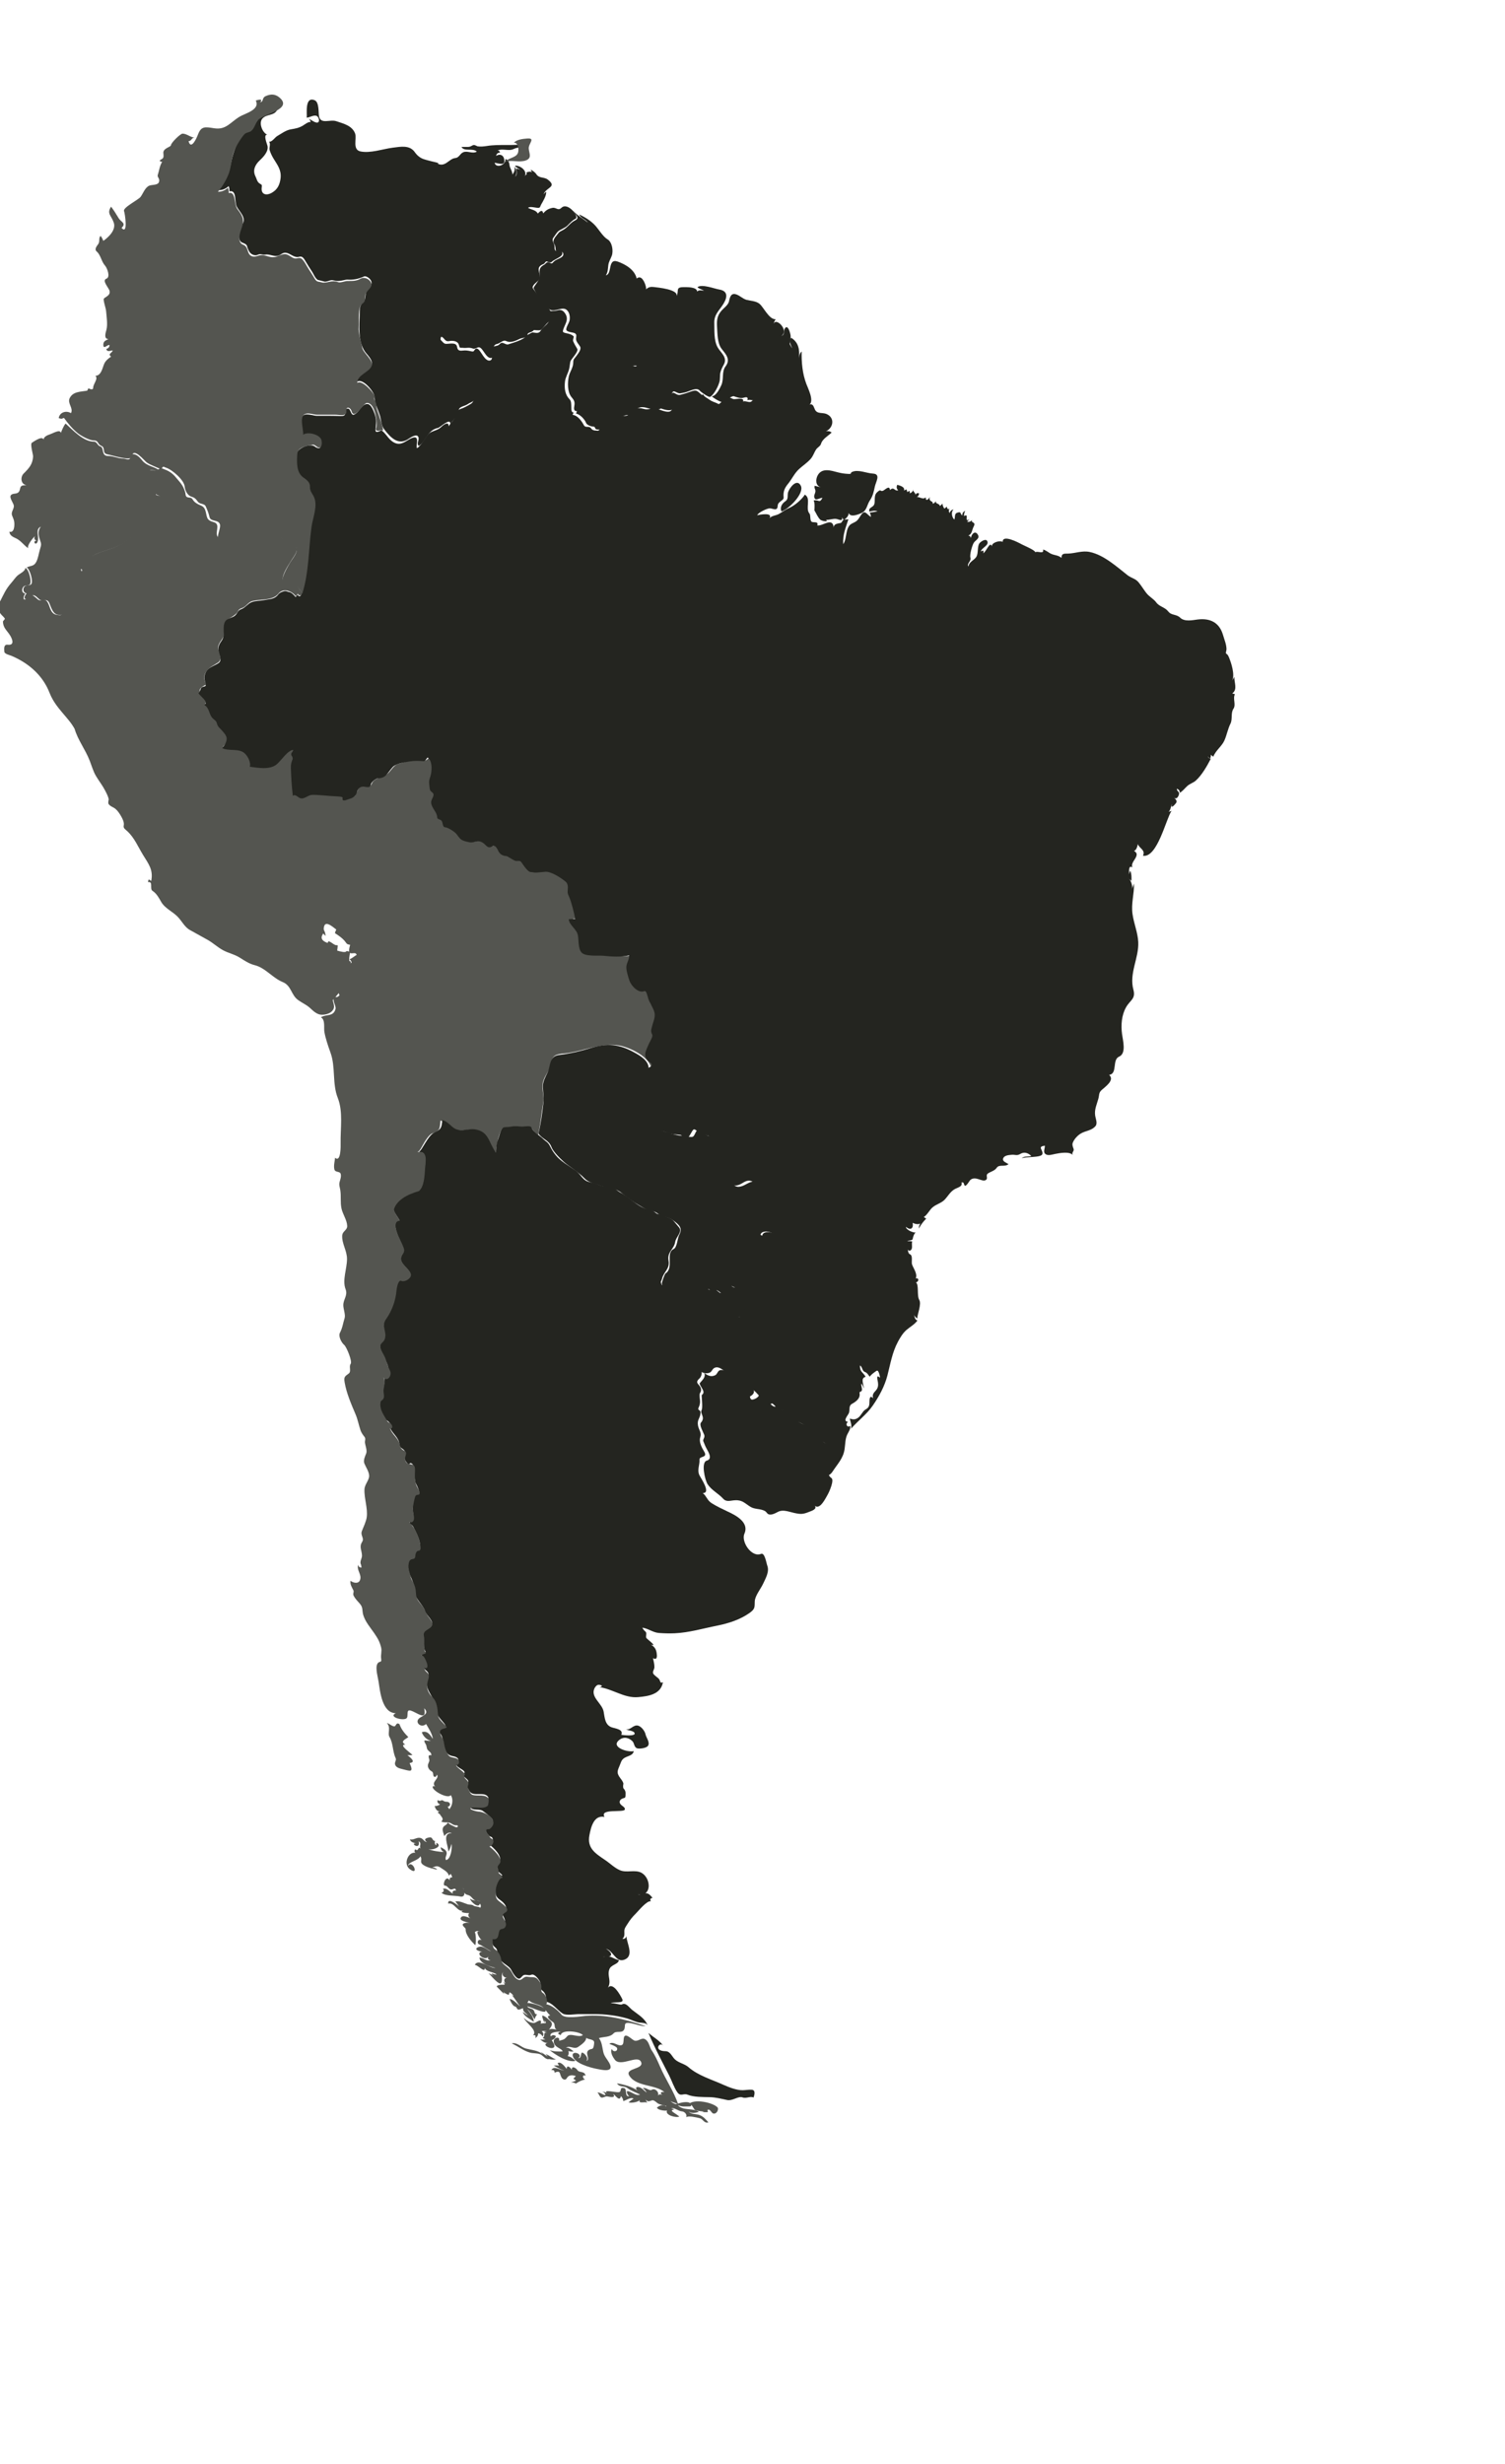 <svg id="svg2" xmlns:rdf="http://www.w3.org/1999/02/22-rdf-syntax-ns#" xmlns="http://www.w3.org/2000/svg" height="342mm" width="209mm" version="1.1"  xmlns:cc="http://creativecommons.org/ns#" xmlns:xlink="http://www.w3.org/1999/xlink" viewBox="0 0 742.2 1212.4" xmlns:dc="http://purl.org/dc/elements/1.1/">
<style>
  fill: #545550;
  stroke: transparent;
  stroke-width: 2px;
  transition: fill 1s;
</style>

 <script id="script3337" xlink:href="../js/SouthAmerica.js"/>
 <g id="layer1" transform="translate(-3.6,-1.1)">
  <g id="g4179" transform="matrix(.3 0 0 .3 3.6 259)">
   <path id="Peru" d="m0.6 124c5.7-11 8.8-19 17.8-29.3 4-4.4 7.1-9.8 11.9-13.4 3.5-2.6 11.1-6.2 11.4-11.3 5.7 1.6 11.7 24.7 6.7 27.6-3.6 2.1-7.7 0.2-10.3 3.8-2.9 4.1-2.3 9.9 3.5 10.7-4.8 6.4-3.4 14.5 4.1 6.3 6.7-7.1 10-2.1 16.4 3.2 5.4 4.6 11.7-2.3 16 4.5 4.4 7.1 4.5 18.9 14.8 20.8 8.6 1.6 9.2 1.1 11.6-8.3 16.5-63.5 30-85.9 11-17-2.7 9.9 2.9-18.1 7.2-27.7 2.1-4.9 3.9-7.6 4-13.3 0-3.6 5.4-14.3 7.5-4.7 1.3-2.2 1.6-4.5 0.8-7-0.3-3.1 4.3-6.5 5.9-8.7 4.4-5.8 9.9-10.1 16.5-13.1 14.4-6.5 31.4-9 44.6-18.1 27.7-19.1 47-47.8 53-80.5 2.2 2.3 5 3.3 8.2 2.8-4-9.4 0.1-17.8-5.4-25.9-2.2-3.1-13.3-12.8-12.6-16.7 4.6 0.7 10.1 2.3 14.6-0.2 4.4-2.5 3-3.4 7.9-1.6 8.5 3.1 14.9 6.5 20.8 13.6 7.6 9.2 12 12.6 15.7 24.3 1.5 4.9-0.3 8.9 6.4 9.5 6.6 0.5 4.8 3.1 9.4 7.2 8.8 7.8 15.3 3.6 18.4 17.1 2.3 10.4 1.9 12.9 13.1 16.2 12 3.5 0.6 17.5 6.8 24.4 3.3 3.7 8.5 5 13.4 4.8 3-0.4 6-0.6 9.1-0.8 4 0 8.8 2.3 12.4 2.2 8.2-0.3 18-6.2 21.6-13.4 3.7-7.5 14.2 6.9 18.8 7.2 6.8 0.5 17.8-10.1 22.6-6.5 3.8 2.8 6.9 7.9 10.6 10.4 3.5 2.4 12 1.7 14.2 4.1 9 9.5 9.1 12.9 2.1 24-5.6 8.8-16.6 24.1-18.2 34.4-1.8 12.3 12.4 2.6 17.8 7.3 4.3 3.7 7.5 8.9 10.8 13.6 1.5 2.2 3.3 3.3 2.5 5.1-0.5 3.9-4 5.3-6.4 0.8-1.1 1.3-2.2 2.7-3.3 4.1-6.4-8.6-20.7-14.3-28.8-4.1-9.2 11.6-29.4 8.5-42.7 12-6.9 1.8-10.3 9.5-17.2 11.6-7.2 2.2-4.8 5.1-9.7 9.4-11.5 10.3-19.6 7.3-19.7 25.1 0 6.1 0.3 11.3-3.3 16.6-3.4 5.1-7.5 10.2-6.2 16.7 1.4 6.7 7.3 16.4-0.3 21.6-6.4 4.3-12.4 6.6-17.7 12.7-3.8 4.4-5.8 9.5-4.6 15.4 0.6 2.8 1.6 5.5 2.9 8.2-3.2 1.3-6.5 3.1-8.9 5.7-9.3 9.9 18.1 18.6 6.8 25.4 5.7 3.7 9.7 10.5 10.9 17.1 0.7 3.8 3.4 5.2 6.2 7.4 3.5 2.8 3.2 7.1 5.5 10.6 4.1 6.1 12 9 14.8 16.2 3.4 8.5-3.1 13.7-7.8 19.8 10.1 5.3 25.1 0.5 35.3 7.2 6.5 4.3 12.6 15.6 10.1 23.5 13.7 1.7 31.2 4.6 43.4-3.6 7.6-5.2 17.7-24.1 28-24.2-1.2 4.9-5 5.1-2 10.3 3.2 5.4-2.1 10.8-1.8 17 0.8 16.1 1.4 32.6 3.4 48.6 5.3-4.6 8.9 4.8 14.4 4.3 7.6-0.7 13-6.7 20.8-6.6 7.4 0 12.9-0.7 15.1 6.5 3.3 11.1 11.2 20.4 16.9 30.6s11.4 20.5 17.3 30.7c5.1 8.8 9.7 14.4 1.2 20.7-7.4 5.5-8.3 15.5-5.6 23.4 2.3 6.8 0.6 16 1 28.4 0.1 5.3 6.7 12.1 6.9 17.6 0 0.3-4.7 13.4-5.1 13.8-5 4.5-8 12.7-10.3 19-4.2 11.5 7.1 12.4 7.1 21.4 0 6.3-4.1 8.9-5.3 15.1-6.7-4.5-21.7-20.1-24.6-8.5-1.9 7.9 1.7 5.2 2.5 15.2 0.4 1.1-6.7-6.5-3.8-4.1 0 1.6-9.5 10.1 7.3 16 0.6-7.9 10.3 4.8 14.9 3.6 2.6-0.7 1.2 2.9 0.7 8.9 5.2 1.5 14.4 4 15.3 0.7 0.6 0.1 4.8 0.6 6 1.5-3.3 18.3-1 14.2 1.4 16.3-1.8 3.8 0.7 2.9-1.8 6.3-4.5 5.8-8.6 14.7-14.1 20.1-2.3 2.3-5.6 3.5-7.5 6.4-3.4 5.2 3.7 2.8 4.6 7.2 1.1 5.6 3.4 5.4 1.4 7.9-32.9 41-11 5.6-12.4 8.4-3 6.4 4.9 14.7 0.6 22-3.7 6.3-11.6 8.6-18.6 8.6-7.8 0-13.8-5.8-19.1-10.7-6.2-5.8-13.1-8.5-19.8-13.3-12-8.4-11.1-23.8-25.5-29.7-17-6.9-28.5-23.5-46.5-27.9-8.4-2-17.1-7.8-24.4-12.4-8.7-5.4-18.2-7.2-27.2-12-8.7-4.7-16.2-11.8-24.9-16.8-9.8-5.5-19.7-11-29.7-16.5-8.4-4.5-13.5-15.1-20.1-21.8-8.7-8.9-21.1-13.7-27.3-24.8-3.4-6.2-7.8-13.8-13.9-17.6-5.3-3.3 1.7-16-7.5-14.4 0.1-1.6 0.5-3.1 1.2-4.5 1.3 0.8 2.7 1.6 4.1 2.5 3.6-18.2-4.2-27.6-13.4-42.6-8.3-13.5-14-27.9-25.7-38.9-3.5-3.3-7.1-5-6.1-9.5 1.1-5.2-1.9-11-4.4-15.4-2.4-4.2-5.4-8.8-9.2-12-3.5-2.9-9.5-4.3-11.7-8.7-0.2-2.2 0-4.5 0.6-6.7-0.6-4.9-3.8-10.5-6-14.9-4.3-8.3-10.2-15.7-15-23.8-4.5-7.6-7-16.7-10.2-24.9-7.4-19.1-19.4-33.8-24.8-52.3-10-19-31.3-34-41.1-59-11.2-29-34.3-49-62.4-61-2.4-1-11.7-3.2-12-6.6-0.4-4.7-1.4-12.6 5.4-11.8 12.2 1.5 7.5-9.9 3.6-15.9-5.5-8.4-11.1-11.9-11.4-22.4 1.1-1.3 2.2-2.7 3.3-4.1-0.2-1.5-5-6-6.1-7.2-5.7-6.3-2.2-10.1-4.6-17.3" style="stroke: transparent; stroke-width: 2px; fill: #545550">
    <title id="title4667">Peru</title>
   </path>
   <path id="FrenchGuiana" d="m1.17e3 -212c7.3-0.3 13.2-12.9 15.8-18.4 4.6-10.3 0-21.7 7.1-31.1 8.3-11.1 0.6-19.3-6.4-28.2-7.4-9.1-7.1-25.6-7.8-36.8-0.8-13 1-20.5 10.6-29.6 3.5-3.3 8-7.1 9.1-12.1 1.4-6.4 3.1-14.6 12.4-11.1 6 2.2 10.1 7 16.5 8.8 6.9 1.8 15.2 1.7 21.1 6.4 6.8 5.4 15.9 26.2 26.7 25.4-1.8 2.6-3 5.5-3.7 8.6 3-13.6 26.6 9.7 13.2 18.8 6.4-2.3 2.7-8.4 5.9-12.7 4.9-6.5 8.7 8.6 9.1 11.9 1.7 15.3-10 31.6-18.1 43.9-9.2 14-15.6 25.9-21.7 41.8-2.2 5.8-5.1 10.8-10.1 14.8-2 1.6-5.7 5.4-8.4 6.2-4.4 1.1-8-2.3-12.8-0.1 1.9-5.5-1.5-5.6-5.7-4.3-5.9 1.8-10.9-0.5-16.5-2.4-2.8-0.9-13.8 6.9-15.6 9-3.2 3.8-18.5-6.6-20.6-8.8" style="stroke: transparent; stroke-width: 2px; fill: #242520">
    <title id="title4685">French Guiana</title>
   </path>
   <g id="Bolivia" transform="matrix(5.94 0 0 5.81 -3.88e3 -4.52e3)">
    <title id="title4669">Bolivia</title>
    <path id="path2375" d="m742 854c1.9 0.1 3.8 0.2 5.7 0.4 0.8 0 0.4 0.2 0.5 0.7 0.2 0.9 1.5 0 1.9-0.1s1.3-0.3 1.5-0.8c0.4-0.6 0.5-1.6 1.2-2.1 1.4-1.1 2.5 0.7 3.3-1.1 0.6-1.6 2.8-1.7 4.1-2.6 1.2-0.8 1.8-2.6 3.3-3 1.8-0.5 3.8-1.3 5.7-1.1 2.1 0.2 1.6 0.4 3-0.8 3 2.1-0.2 6.1 0.6 8.8 0.2 0.6 0.7 1 1 1.6 0.2 0.6-0.3 1.3-0.5 1.9-0.4 1.8 1.3 2.8 1.7 4.1 0.2 0.9 0.1 0.8 1 1.5 0.5 0.4 0.3 1.5 0.8 1.8 0.6 0.3 1 0 1.7 0.6 0.6 0.5 1.3 0.8 2 1.4 0.1 0 0.5 1 0.6 1.1 0.5 0.5 1 0.7 1.7 0.8 0.9 0.2 1.7 0.6 2.6 0 0.7-0.4 1.3-0.2 2 0.2 0.5 0.4 1 0.9 1.6 1.3 0.8 0.5 0.9-0.5 1.6-0.3 1.2 0.3 1.2 2.6 2.8 2.8 1.4 0.1 2.3 1.2 3.7 1.3 1.9 0.1 2.2 2.9 3.8 3.3 1.3 0.3 2.6 0.1 3.9 0 1.8-0.2 3.7 1.1 5.2 2 2.5 1.4 0.9 2.8 1.8 4.8 1 2.2 1.3 4.3 1.8 6.7h-1.8c0 1.7 2.3 2.8 2.6 4.7 0.2 1.4 0 3 0.6 4.4 0.7 1.6 3.8 1.1 5.3 1.2 2.8 0.2 5.8 0.6 8.6 0 0 1.2-0.7 2-0.7 3.1 0 0.9 0.3 2.1 0.5 3 0.3 1.4 2 3.6 3.6 3.9 0.7 0.1 1.2-0.3 1.5 0.6 0.2 0.7 0.6 1.4 0.9 2.2 0.8 1.9 1.8 3 1.3 5.2-0.2 1-1.1 2.9-0.7 4 0.5 1.5-0.5 2.8-1.1 4.3-0.8 2-0.8 2.9 0.7 4.3 1.2 1-0.7 1.6-1.5 2.3 0.5-1.9-1.8-4.1-3.4-5.1s-3.4-1.8-5.2-2.2c-5.1-1-10.4 1.7-15.3 2.2-2.3 0.2-3.5 0.4-3.9 3-0.3 2.1-1.8 3.3-2.2 5.4-0.3 1.9 0.5 3.8 0.1 5.8-0.5 2.8-0.7 5.9-1.4 8.8-2.1-1.4-1.2-2.3-3.2-2.2-1.5 0-3.4-0.3-4.8 0.1-1.7 0.5-1.6-0.7-2.5 1.5-0.7 1.9-1 3.7-1.2 5.8-2.1-3-1.8-5.9-6-6.6-1.7-0.2-4.2 0.5-5.7-0.1-1.3-0.6-2.1-2.2-3.6-2.5-0.2 2.1 0 2.8-2.2 3.6-1 0.3-2.2 2.4-2.8 3.5-0.8 1.5-1.2 2.2-3.3 2.4-0.7 0.1-1.9-0.2-2.3-0.7-1.3-3.5-1.7-5.6-3.2-8.4-1.3-2.3-1.1-4.2-2.1-5.8-0.5-0.9-1.6-1.6-2.1-2.5-0.7-1.1 0.3-2.3 0-2.3-0.8 0-1.4-0.8-1.8-1.6-0.4-0.9 0.6-1.5-0.6-2.6 2.1-1.2 1.9-1 0.4-3.1-0.2-0.2 0.6-1.5 0.7-1.8 0.4-1.1 0-1.6-1-2.5-1.9-1.6-2.8-3-3.4-5.4-0.2-1.1-1.9-3.9-0.9-4.9-3.6-0.7-3.6-6.1-5.1-6.4 0.1-0.6 0.6-1 1.1-1.3 0.7-0.5 1-1.4 1.5-2.2 0.4-0.6 0.8-1.2 1.4-1.7 0 0-0.1-1.1 0-1 0.5 0.2 1.9 0.5 0.5-1 0.4 0.2 2.1-1.5 2-1-0.1-1.8-3 1.2-1.8-3-1.8-0.3-0.2-0.7-4.2-3.3 0.1-1 1.4-2.1 0.9-3.1-0.8-1.6-2-1.9-1-4 0.6-1.3 1.3-2.3 1.8-3.7 0.5-1.5 0.8-1.5 0-3.2-0.8-1.5-0.2-2.7-0.3-4.4-0.1-1.3-0.9-4 0-5.2 1-1.1 1.9-1.8 1-3.3-2.4-4.1-5-8.3-7.2-12.6" style="stroke: transparent; stroke-width: 0.5px; fill: #545550"/>
   </g>
   <g id="Brazil" transform="matrix(1.3 0 0 1.3 0 215)">
    <title id="title4679">Brazil</title>
    <path id="path2818" d="m988-183c8.6-2.1 29.6-22.7 24.6-32.5-5.1-10-14.9 3.4-16.2 8.8-0.9 3.9 0.7 8.1-3.1 10.7-4.2 2.8-7.4 7.5-5.2 13" style="stroke: transparent; stroke-width: 2px; fill: #242520"/>
    <path id="path2840" d="m1.03e3 -184c2.3 3.7 3.9 8.1 7.1 11.3 2.4 2.4 12.2 3.1 7.1 0.3 4.5 0.5 10.1-2.1 14.3-0.9 2.9 0.8 7.3 3.2 6.2-2.2 0.6 1.1 1.4 2.3 2.2 3.4 3.1-2.1 6.3-5 6.3-9.1 1.7 6.5 13 1.8 16.7 0 6.5-3.4 6.3-10.2 10.2-15.9 3.6-5.4 4.8-10.8 6.1-17.1 1.1-5.9 8.1-16-2.3-16.6-8.1-0.4-18.5-5.5-26.2-2.2-3.4 1.4 0.3 2.9-5 2.6-4.7-0.2-8.6-0.8-13.3-2-8.5-2.2-19.6-6-25.2 3.4-3 5.2-3.3 13.4 3.6 15.4-2.5-0.5-5.1-1.1-7.6-1.8-1 2.9 1 4.2 0.9 6.9-0.1 3.1-2.7 5.5-1 8.9 1.8 3.6 7.1-1.1 9.9-0.4-4.3 7.2-3.4 2-11.1 3.1 1.6 3.9 1.1 8.7 0.9 12.9" style="stroke: transparent; stroke-width: 2px; fill: #242520"/>
    <path id="path2812" d="m252 45.8c2.2-4.2 1.2-6.6 6.2-7.5 4.9-0.8-0.8-6.7 0.5-13.4 2.2-10.6 10.4-11.5 17.5-16.1 5-3.2 1.3-10.3 0.1-15.6-1.1-4.7 1.3-9.1 4-12.8 5.4-7.5-0.3-18.6 5.1-25.2 2.8-3.4 8.9-3.6 12.2-6.9 2.9-2.8 3-6.2 7.2-7.6 5.3-1.8 8.3-7 13.4-9 4.7-1.9 12-1.7 17.1-2.8 6-1.2 11.1-0.9 15.6-5.7 0.7-0.7 1.8-3.8 8.6-5.4 2.5-0.5 3 0.5 6.5 1.2 2.9 0.6 6.1 4.1 7.8 6.3 0.8-1 1.7-2 2.5-3.1 4.5 7.5 6.8-7.4 7.2-10.1 1.8-12.1 3.6-24.3 4.8-36.5 1.6-16.5 3.4-33.2 6.8-49.4 1.4-6.8 4.3-13.1 2.6-20.3-1.6-6.8-6.4-10.4-6.7-17.7-0.2-7.6-3.9-8.9-9.6-14.1-6.3-5.9-6.4-12.1-6.4-19.6 0-4.3-0.6-9.8 1.6-13.8 5.9-6.4 17.8-9.7 22.5-4.9 5.1 2.7 7 1.1 6.5-4.7-0.6-9.2-14.9-14.2-23-9.8 0-6.7-3.6-18.3-0.4-24.1 3-5.6 14.2-1 18.2-1 9.6 0 18.7-0.1 28.3 0.2 1.7 0 7.1 0.6 7.6-2 0.2-1.3-0.5-5.3 1.2-6.5 6.7-4.3 5.1 9.3 10.6 6.6 4.7-2.3 7.3-8.1 11.4-11.3 7.4-5.9 11.1 2.9 12.9 7.1 3.5 8.3 3.5 12.4 2.7 20.6-0.1 1.9-1.3 6.2 2.1 5.6 4.9-0.9 3.9-3.6 7.8 0.2 4.7 4.7 7.8 10.8 14 13.6 8.3 3.8 13.9-2.2 20.4-5.4 12.8-6.2 5.9 8.7 7.8 12.1 3.1-1 8.2-9 10.1-11.8 3.2-4.6 4.6-7.4 10.3-9.5 4.7-1.8 7.2-2.4 10.8-5.9 2.5-2.4 9.2-7.2 8.9-0.3 3.7-6.2 7.9-8.5 9.8-15.7 1.4-5.7 3.6-5.5 8.7-7.6 2.1-0.9 10.4-5.1 11.4-6.6 6-9 1.5-10.7-5.6-9.8-3.5 0.4-9.3 0.3-12.1-2-1.6-1.3 0.2-7.6-0.3-9.3-3.2-8.7-6.6-12.2-6.4-26.8 0-6.1-4.5-10.3-9.3-15.2-2.7-2.7-11.6-12.7-7.4-16.8 2.8 1.2 4.3 5.2 7.4 5.5 4.2 0.4 13.3-2.6 14.4 3.6 0.7 4.4 2.4 5.5 7.3 4.9 8-1 12.7 2.8 14.1 0.4 6.3-11.3 11.2 13.8 20.1 12.2 5.7-1 0.4-11.8 3.3-16.3 1.7-2.7 6.5-1.3 9.1-4.4 3.7-4.4 7.3 1.6 11.1 0.2 6-2 19.6-5.6 22.4-10.7 0.1-0.3 7.3-4.4 8.1-4.3 3.5 0.2 7.8 2.1 10.2-2.1 3.8-6.9 18.2-11.5 8-24.6 4.8-0.7 8.9 0 13.7-1.3 3.9-1.1 6.8 0.1 9.4 4.1 5.5 8.4-1.5 14.5-2.9 22-0.6 3.8 8.4 1.8 13.4 6.7 1 1-1.3 4.2-0.4 6.4 1.5 3.5 3.2 6.2 5.1 9.5 2.1 3.5-7.8 13-8.6 15.9-0.7 2.9-0.8 6.2-1.6 9.4-1.4 5.8-4.6 10.3-5.3 16.2-1 8.8 0.2 16.8 6 22.5 4.1 4-0.4 16.8 4.9 16.4-0.4 1-0.8 2.1-1.2 3.1 6.6 0.7 11.5 8 14.2 13 2.1 4 6.6 0.3 9.2 4.1 2.3 3.4 6.3 2.5 8.3 2.9 2.3 0.4 4.6-5.8 7.2-7.9 9.2-7.6 15.6-6.9 23-10 4.2-1.8 6.3 0.7 9.9-3.5 4.7-5.6 9.6-8.7 17.9-6.2 6.7 2 10.2-1.9 17.2 0 4.5 1.2 17.2 7.6 18.9-0.1 1.5-7.1-7.3-7.7-3.9-14.3 6-12.1 7.3-1.6 14.5-3.4 4.5-1.1 7.8-2.2 12-3.7 8.8-3.2 8.4-1.5 15 3.9 1.3 1 0.3-2.5 1.9-0.1 1.9 3 5 4 7.9 6.2 3.7 2.7 7.1 3.1 11 5.2 1.6 1.5 4-4.7 12.6-7.8 2.1-1.1 4.8 1.6 7.1 1.8 2.8 0.2 13.6-2.7 11.6 3 3.1-1.4 8 2.1 10.6-0.1 3.6-3.2 6.8-4.6 9.6-8.7 3.8-5.8 11.1-24.8 15-30.6 12.3-18.4 23.8-33.5 18.2-45.7 0.4 2.5 7 15.9 8.7 17.8-1.4-4-4.9-9.1-1.2-13.2 9.6 5.9 10.8 15.4 9.8 25.8 0.5-3 0.8-6.3 3.4-8.5-0.3 13.7 1 28 5.9 40.9 1.9 5.2 10.1 21.2 4.1 26.1 4.6-1.5 5.3 3.4 6.8 6.4 2.8 5.8 9.5 3.5 14.4 5.5 11.2 4.6 9 17.7-0.6 22 2.5-0.7 5.3-0.2 7.3 1.5-4.2 4.2-11.6 8-13.4 14.2-0.8 3.1-4.5 4.6-6.2 7.2-2.6 3.9-3.7 8.3-6.9 11.9-4.3 4.9-9.8 8.4-14.6 12.8-5.9 5.3-9 12.6-14 18.7-4.6 5.6-6.3 10-5.6 17.3 0.3 4.1-7.2 4.8-7.5 10.4-0.3 7.5-5.9 3.5-9.8 3.3-3.5-0.1-14.8 5.3-16.1 8.7 3.1-0.7 20.2-3.9 15.5 3.8 3.2-3.5 8.2-3.2 12.2-5.5 4.5-2.6 8-5.5 13-7.6 6.4-2.7 15.9-10.7 19.5-16.7 8.3 4.8 0.3 17.2 5.8 23.8 2.1 2.6 0 9.8 3.6 10.8 3 0.8 8.1-0.8 6.3 4.3 7 1.3 19.6-11.3 20.9 3.1-0.6-4.4 3.8-5.3 7.1-5.9 1.6 0 2.8-0.6 3.5-2.2 1.3-3.4 5-2.1 7.9-2.8-3.7 11.7-7.2 19.3-6.6 31.5 5.3-6.8 2.1-21.9 11.2-26.1 6-2.8 6.9-3.6 10.5-9.4 5.8-9.5 7.4-2.4 13.4 1.1-0.1-2-0.6-3.9-1.5-5.6 3.3-0.2 6.5-0.9 9.8-1.5-3.3-1.6-7.1-0.2-10.4 0.3-0.8-4.6 2.4-4.7 5-7.2 3.9-3.7-0.3-12 4.5-16.8 5.7-5.6 4-0.8 7.8-2.3 2.6-1 8.2-7.7 8.9-0.9 5.2-5.1 5.5 2 10.4 0.3-2.1-1.7-2.5-4.4-1.2-6.9 3 0.8 10.1 2.6 8.5 7.2 1-0.5 2-1 3.1-1.5 0.4 1.1 0.8 2.3 1.2 3.5 2.7-2.1 3.1-2.1 3.1 1.5 2.5-0.8 4.3-2.9 4.4-5.6-1.5 4 4 4.8 2.5 8.8 0.3-2.5 2-4.2 4.7-3.1 0 2.7-1.8 4.7-4.4 5.3 4.5-2.6 8.6 3.7 13-0.3-0.5 5.9 3.8 2.4 5.1-0.6-1.8 7.1 4.2 4.2 3.7 8.8 1.7-0.6 2.9-1.8 3.8-3.4-0.5 4 4.5 2.5 5.3 6.3 1-1 2.1-2 3.1-3.1 0.2 2.3 1 4.4 2.5 6.3 1-0.8 2-1.6 3.1-2.5 0.5 3.1 1.7 4.6 4.7 1.5-2.3 1.6-2.9 4.2-1.2 6.6 0.6-2.4 2.5-4.2 5-4.7-3.5 3.2-2.3 10 0.9 12.9 1.4-2.6-0.2-7.1 3.3-8.5 6.5-2.5 3.6 2.1 6.8 3.1-0.1-2.6 1.3-4.6 3.7-5.6-1.1 2-1.6 4.2-1.5 6.6 7.5-4.4-0.9 8.9 7 4-1.1 1-2.1 2-3.1 3.1 2.5 0.8 4.9-0.3 6.3-2.4-2.1 4.6 5.4 2.1 2.1 8.3-2.9 5.5-1.5 10.2-8.8 12.4 2.6-1.6 4.6-0.1 5.3 2.4 0.1-4 4.6-10.1 8.3-4.9 3.9 5.5-2.9 7.3-5.1 11.4-1.8 3.5-5.1 14.5-3.9 18.4 1.4 4.2-5.4 7.8-2.4 11 0.3-6 7.5-7.8 10.1-12.6 2.5-4.7 0.8-12.6 3.6-16.6 1.4-2 7.8-6.5 9.8-3.1 3.3 5.6-7.3 8.7-8 13.4 3.1-2 4.1-1.2 3.1 2.2 3.6-1.7 8.8-16.1 10.7-8.8 0.3-5 10.1-7.7 13.9-5.6-0.4-9.9 20.3 1 24 3.1 2.6 1.4 16.9 7.3 17.2 10 3.1-2 11.4 3.1 9.8-3.4 4.1 0.9 6.9 4 10.7 5.6 4.3 1.8 9 1.6 12.6 5 0-6 3.6-5.4 8.4-5.5 9.5-0.3 17.9-4.1 27.5-2 17.7 3.7 34.1 18.7 47.9 29.5 4.6 3.5 9.8 4.1 13.6 8.7 3.6 4.3 6.4 9.1 9.9 13.6 3.9 5 9.1 7.2 12.7 12.1 3.8 5.2 10.8 5.8 15 11.2s10.3 3.2 15.1 7.9c5.5 5.4 15.3 3.2 22.2 2.3 15.7-1.9 27.3 3.8 31.9 19.3 1.7 6 4.4 11.9 4.5 18.3 0 1.9-1.6 5.1-0.1 5.8 1.7 0.8 2.6 3.1 3.3 4.7 2.8 6.7 7.7 21.8 4 29 1-1.5 1.9-3.1 2.8-4.7-0.6 7.1 4.5 15.8-2.8 21.1 1.1 0.2 2.3 0.5 3.4 0.9-2.9 5.9 1.7 13-1.8 18.4-3.7 5.5-0.9 13-3.8 18.9-3.4 6.7-4.6 14.4-7.7 21.3-3.4 7.5-11 12.5-14 20.4-1.1-0.7-2.1-1.6-3.1-2.4 0.2 3.1-0.7 7.1-3.8 1.8 0.5 2 1.8 3 3.8 3.1-4.6 9-11.4 20.9-19 27.7-3.1 2.8-7.4 3.9-10.6 6.7-3.3 2.9-5.9 6.7-9.9 8.9 0.6-2.6-1-4.5-3.5-5.3-0.3 2.9 3.3 3.8 2.8 6.6-0.6 3.5-3.7 8.2-7.2 3.8 1.7 2.2 5.8 4.4 3.3 7.8-1.4 1.9-7.4 8.5-4.9 1.2-1.9 3.1-1.5 7-4.4 9.8 1.2-0.3 2.5-0.8 3.7-1.2-6.9 9.9-18 59.7-36.1 56.7 3.3-7.5-4.3-8.9-6.6-14.8-0.1 3.4-3.9 13-6.9 5.6 0.9 3 5.7 4.3 5.5 7.6-0.2 5.8-7.6 9.9-5.5 16.3-5-3.4-4 5.2-4.1 8.8 0.3-1.6 0.8-3.2 1.5-4.7 1.7 4.4 1.7 8.2 1.5 12.9-1.2-0.9-2.3-2-3.4-3.1 2.7 2.3 5.2 9.8 4.1 13.2 0.8-2.2 1.7-4.4 2.5-6.6 0.4 13.2-3.8 25.2-1.8 38.7 1.6 11.5 6.7 23.6 7.2 35.1 1 20.4-11.8 39.4-6.1 60.4 3.1 11.6-4.2 13.1-9.2 21.9-5.8 10.1-6.7 22.7-5.2 34 1 8.1 5.8 24.4-3.7 28.6-9.1 3.9-1.7 21.6-12.6 23.1 7.6 6.7-5.3 15.2-9.7 19.3-3.7 3.5-2.6 6.2-4 11-1.9 7-5.1 13.4-4 20.9 0.5 3.9 3.4 10 0.4 13.5-4.8 5.8-12.3 5.7-18.4 9.3-4.1 2.4-8.4 7-10.2 11.5-1.2 2.8 0.1 5.5 1 8.2 0.8 2.8-2.7 4.2-1.3 7.4-4.3-4.7-16.7-2.3-22.2-1.2-3.1 0.6-8.3 2.4-11.4 0.6-4.5-2.6-1.3-7-1.5-11-10.2 1.1-1.8 5.4-3.1 10.5-1.3 5-21.7 3-26.3 5.5 3.1-3.3 8.4-1.8 12.3-3.1-4.1-3.7-8.8-5.7-14-2.5-4.5 2.7-6.6 0.5-11.4 1.1-3.4 0.3-9.1 0.7-10.3 4.8-1.1 3.7 4.7 5.4 6.9 7-5 4-11.6-0.2-14.9 4.5-2.8 4.1-7.3 4.6-11.2 7.3-3.4 2.3 0.7 6-2.6 8.2-4.7 3.1-12.9-5.7-19.7 0-0.7 0.5-5.4 9.1-7.1 7-1.4-1.8-0.3-4.5-4-3.9 1.9 5.7-5.5 6.3-9.6 9.1-5 3.3-7.4 8.1-11.4 12.4-4.3 4.7-11.1 6-15.8 10.2-4 3.6-6.3 9.1-10.9 12.1 1 0.6 2.1 1.2 3.1 1.9-3.5 3.6-7.1 7.9-9.2 12.6-0.3-2.3 0.3-4.4 1.8-6.3-3.3 1.4-6.7 0.5-9.8-0.9 1.4 6.5-2.2 10.3-8.5 5 0 3.7 8.9 7.6 12.3 7.2-2.3 2.1-3.1 5.1-3.7 8.1-0.4 2.4-5.4 1.6-6.9 2.8 2.1 0 4.2 0 6.3 0.3-0.9 2.9 0.2 6-0.5 9-1 3.4-4.7 4-5.7 0.1 1.2 2.5 0.6 6 3.5 7.3 3.7 1.6 1.5 9.5 2.4 12.5 1.4 4.8 7.4 11.9 4.7 17.9 4.6-1 4.1 4.3 0.3 5 4.1 3.1 0.9 16.6 4.2 22.2 3.1 5.2-2.4 18.1-2.6 23.5-1.6-1.2-3-2.6-4.1-4.4 1.1 2.7 1 5.9 4.4 6.9-3.5 4.9-9.1 7.9-13.7 11.8-4.8 4.1-8.1 9.7-11.1 15.3-7.2 13.5-9.4 27.9-13.2 42.5-3.6 13.7-10.4 26.2-18.4 37.8-7.6 11.2-18.8 19.2-27.7 29.5 1.5-4-0.6-9-1.5-12.9 4.6 1.2 6.5 1.6 10.6-1.1 3.6-2.5 5.7-8.3 9-10.2 4.5-2.5 5.3-4.6 5.3-9.9 0-3.4 0.5-9.3 4.7-4.4-1.5-5 0.7-6.9 3.7-10.3 2.4-2.8 2.9-6.1 2.4-9.7-0.3-2.6-3.1-11.4 2.6-6 0.1-1.3-1.7-9.8-3.9-9-1.3 0.4-9 6.1-9 7.8-2-2.3-3.2-5.1-6.3-6.2-3.6-1.2-2.9-6.4-6.2-8.2-0.2 8.6 3.8 8.2 7.2 14.4-7.2 1.7-1.9 10.1-2.5 14.8-0.5-2.3-1.4-4.4-2.8-6.3-1 2.9 1.7 6.8 0.2 9.3-0.6 1.1-3 0.9-2.6 2.6 1.3 7.1-4.7 11-9.8 13.9-4 2.2-2.4 7.2-3.5 11-0.9 3.1-8.9 10.8-1.2 11.6-4 2.5-1.1 8.1 2.8 5 0.6 4-2.3 7.7-3.9 11.1-2.6 5.5-2.4 12.2-3.3 18.2-1.6 11.7-8.8 18.7-15 28.2-2.4 3.8-5.7 6-7.7 5.2-2.1-0.8-4.9-5.9-6-8.3-1.9-4.4-1.1-8.2-1.4-12.1-0.3-5 4.5-8.7 6.7-12.9 3.4-6.5-4-9.4-8.5-11.4-5.1-2.3-7.3-6.8-10.4-11.3-7.3-10.4-17.5-9.9-24.3-17.3-5.6-5.9-12.3-9.1-19.2-12.9-2.5-1.2-3.4-3.7-6-4.8-7.2 4.5-15.9-11-23.4-16.8 3.8 5.4-11.6 14.6-11.2 3.1 0.2-9.1-11.1-14.9-17.5-19.8-4.8-3.6-14.3-16.1-21.5-10.9-2.4 1.7-2.5 4.9-6.3 5.9-3.5 0.9-8.5 0.4-11.7-3.5 6.7-2.6 4.9-13.3 12.7-16.4 6.9-2.7 9.6-12.4 12.4-19.5 3-8.1 8.8-14.9 12.9-22.5 2-3.8 7-14 12.3-8.5 1.2-2.5 0.1-4.8-2.5-5.6 4.2-5.1 8.6-11.7 14.5-15 6-3.3 7.1-6 11.2-10.5s9.4-5.2 14.6-7.8c3.7-1.9 10.8-10.1 15.6-7.8 1-7.7 0.8-14 0.6-21.8-0.2-9.4-1.1-14.3-4.3-23.1-2.2-6.2-3.7-13.3-10.6-15.8-4-1.4-11.6-1.9-12.5 3.7-1.2-1.1-4.3-0.3-6.6-1.8-1.6-1-0.7-5.3-0.8-8.1-0.4-7.4 1.9-12.7 2.8-20.4 0.6-5.2-0.6-12.8 1.7-17.6 2.4-5-4.4-9 1.2-13.1-3.8-2.6-6.7-7.3-11.8-7.9-5.3-0.6-9.2 3.7-13.8 5.3-13.3 4.6-16.2-8.3-18.7-18.2-1.4-5.9-5.7-12-6.8-18-3.8-13.8-7.9-19-12.6-25.8-5.3-1.3-10.5-2.4-15-6.3-4.7-4.1-4.7-1-9 5.8-8.7 14.1-7.4-0.1-11.6-0.7-6-0.7-13.2-0.6-18.7-3.5-2.8-1.5-14.3-2.7-15.2-6.3-0.8-3.7 1.9-7.2 2.8-10.6 0.8-3.3-2.5-8.4-1.2-11.8 2.3-5.9-0.1-11.4 1-17.2 0.9-4.4-7-6.1-2.7-11.1-5.1-2-7.1-10.8-9.8-16.4-5.7-8 13.7-8.3 5.4-14.6-9.9-7.6-6.1-13.3-1.4-24 1.2-2.8 5.4-8.8 3.9-11.6-2.6-4.6-0.3-8.1 0.8-13.3 5.1-14 1.6-15.9-3-26.1-4.3-6.3-3.9-16.7-7.9-15.1-6.9 2.8-16.2-6.2-18.7-13.7-1.6-5-3.6-11-3.8-16.3-0.1-5.2 3.8-9.7 3.6-15.3-10.7 2.4-22 1.6-32.8 0.5-6.8-0.6-22.4 1.3-27.4-4.1-4.5-4.9-3.5-15.3-4.6-21.5-1.4-8.2-11.2-13.1-11.6-20.6 2.7-0.2 5.4-0.3 8.2-0.3-1.8-9-4.8-21.5-7.9-28.3-1.7-3.7-1.9-4.6-1.6-8.2 0.3-4.6 0.5-8.2-3.3-11.2-9.5-7.5-19.8-12.5-25-11.9-17.4 1.9-12.8 0.5-18.1 0.4-4.3 0-10-9.5-12.1-12.3-2.2-2.9-3.8-1.5-6.8-1.8-2.6-0.2-8.5-4.5-10.9-5.7-1.6-0.8-4.1-0.5-6.3-1.6-5.1-2.4-5.2-6.3-7.4-9.2-2.8-3.7-3.4-2.9-7.2-1.2-4.4 1.9-6.8-3.1-9.9-5.1-7.9-5.1-10.2 0.8-18.2-1-9.2-2.1-10.1-2.8-15.1-9.8-2.3-3.2-10.8-8.6-14.7-9-3.8-0.3-2.4-5.8-4.7-8.4-1.6-1.8-5.4-1.5-5.4-4.3 0-6.2-7.2-11.7-7.6-18.4-0.2-3.7 2.6-6 3-9.8 0.3-3.1-4.1-3.7-4.7-7.2-0.5-3-0.8-6.7-0.9-8.7-0.1-3.8 1.8-7 2.4-10.4 1.2-6.5 1.6-16.8-4.3-21-1.4 1.3-2.7 4.8-5.1 4.7-6.1-0.4-10.8-0.7-16.9 0.2-6.6 1.1-17.9 2.5-22.3 7.4-7.3 8.3-8.3 13.7-18.4 14-2.2 0-8.6 4.5-9.1 8-0.7 4.8-6.1 2.8-8.9 2.5-4.4-0.4-8 3.5-8.6 7-0.8 4.6-5.2 7.5-10.3 8.8-1.6 0.4-9.4 4.4-7.8-1.5 0.4-1.6-4.6-1.8-8.3-2-9.6-0.3-23.6-2.2-30.8-1.8-4.5 0.2-9.5 5.7-14.5 4.2-2.9-0.9-6.2-5.7-9.4-3-1.4-11.5-2.2-24.3-2.5-35.2-0.1-5.6 0.6-6.7 2.3-11.5 0-1.5-0.3-2.9-1.4-4.1-1.6-3.1 1.3-4.5 2-7.3-7.3 0.7-15.1 13.8-21.1 18.5-8.8 7-23.6 4.1-33.7 2.8 1.7-5.4-2.8-13.9-6.9-17.3-7.3-6.2-19.9-2.1-27.9-6.2 9.2-12 6.2-15.5-3.7-25.7-2.1-2.1-2.6-3.7-3.4-6.4-0.9-2.9-4-4.2-5.9-6.5-4.1-5.2-3.2-11.8-9.7-16.1 6.5-3.7-5.8-11-7.5-15" style="stroke: transparent; stroke-width: 2px; fill: #242520"/>
   </g>
   <path id="Venezuela" d="m359-550c11.3-13.2 16.9-27.4 20.5-44.1 3.4-16 7.1-28.4 15.5-42.4 6.8-11.4 22.3-18 28.9-29.9 7.4-13.6 20.2-10.1 32.4-17.6-4.9 12-18 7.3-25.2 15.9-6.1 7.3 0.4 23.1 8.2 26.2-7.1-0.3-0.2 15.3 0.4 18.3 2.1 9.1-6.7 18.3-12.8 24-7.9 7.4-11.8 16.5-6.9 26.3 1.9 3.7 2.5 8.5 6.2 11.2 4 2.9 4.7 1.6 4 7-1.4 11.4 7.3 13.9 16.5 8.7 9.5-5.3 13.2-13.3 14.5-23.8 1.5-13.4-4.5-21-11.3-32-2.7-4.3-5-9.2-6.6-14.1-1.4-4.4 2.3-10.4-1.1-14 5.1 0.6 9.6-7.1 13.6-9.4 7.2-4.1 14-9.6 22.5-11 7.3-1.2 13.1-2.2 19.6-6.1 2.4-1.4 9.6-7.2 12.8-5.7-0.4-2.2-1.5-4.2-3.2-5.7 3.1 1.2 12.7 9.2 16 5.5 2.2-2.5 0-8.8-2.9-10-4.9-2-11.4 2.5-16.4 2.9 0.9-5.6-3.8-35.6 13-28.7 7.6 3.1 6.1 19.6 7.2 26.1 2.6 14.3 18.2 4.8 28.5 8.4 11.5 3.9 25.9 7 30.9 20.3 3 8.1-4.9 26.4 8.7 29.3 16.2 3.4 36.8-4 52.9-6.1 13.8-1.8 28.1-4.7 36.6 7.5 3.5 5 8.4 9.2 14.2 11.2 4.7 1.6 9.7 2.7 14.5 4-0.5-0.1 16 3.3 8.3 3.3 12.9 6.9 19.1-8.1 29.4-9 6.2-0.5 7.6-7 12.8-9.4 7.1-3.3 15.2 3 22.6-1.1-6.2-6.5-21 0.4-25.2-7.8h10.8c5 0 6.5-3.1 10.2-3.2 1.8 0.6 3.5 1.3 5.3 2.2 5 0.9 10.3 0.2 15.3-0.5 21.4-3.5 43.3 0.4 64.4-3.7-3.2 6.6-13.8 5.3-19.9 8.5-9.5 4.9-20.7-2.9-29.6 4.5 2.8-2.8 5.8-2.4 7 1.6-3.5-0.2-6 1.9-6.6 5.3 7.8-4.5 13.8 0 13.6 9.2-0.1 7.2-12.3 2.3-16.1 2.2 2.7 10.1 19.5 3 17.7-6.1 4.5 0.6 6.4 5.7 6.8 9.6 0.4 5.1 5.3 10.9 4.7 15.7 3.2-3.4 4.8-8.1 3.3-12.7 4.1 4 4.7 11.8 1.2 16.4 4.3-3.1 2.5-9.2 2-13.5 2.2 0.5 4.4 1.2 6.6 2-0.4-0.4-14-7.6-6-6.6 7.6 0.9 17.5 8.9 13.5 17.3 1.8-3.2 4.4-2.9 2.4-6.1 3-1.5 6.2-1.7 9.5-0.8-6.9-7.7 4.3-0.7 6.8 3.3 4.6 7.5 12.9 4.4 19 9.1 16.2 12.4-2.8 12.5-6.9 24 1.3-1.4 2.6-2.8 4.1-4.1 1.1 5.9-5.3 16.1-8.1 21-1.7 3-1.2 5.6-5.1 5.6-3.4 0-14.1-3.1-16.4 0 5 2.8 13.2 3.6 16.1 9.4 3.2-4.2 7.8-7.2 8.6-0.4 4.7-5.1 8.3-7.6 15.2-9 6.5-1.3 9 5.5 15-0.2 10.4-10 29.3 14.8 23.4 17.8-5.8 2.9-9.2 7.1-13.9 11.7-4.4 4.2-12.1 6.2-15.7 9.9-2.5 2.6-4.5 6.3-6.8 9.2-4.6 5.9 2.1 9.6 1.6 16-0.3 3.9 1.1 8.4 5.8 5.9 5.5-3 9.4 4.2 5.2 8.3-4.6 4.4-11.5 6-16 10.4-2.1 2.1-5.8-0.9-8.1-1.1-1.9-0.1-3 3.6-5 4.3-17.3 6.7 0.2 17.4-8.9 27.5-2.3 2.5-11.6 8.4-8.3 12.9 5.6 7.6 11.4 15.3 17.4 22.6 7.1 8.6 21.8 22.4 8 32.3-4.6 3.3-7.9 9.5-12.5 12.9-2.5 1.8-11.4-0.2-12 0.6-2.5 4-10 3.1-10.1 7.4-0.1 5-9.1 5.1-12.6 6.7-6.7 3.2-15 7.4-22.5 3.7-5-2.5-9.7 3.7-15 4.8-6.4 1.2-6.5 7.9-5 13.1 2.1 7.5-4.1 13.3-10.5 7.6-4.3-3.9-6.4-9-10.4-13.2-5.2-5.4-8.6 1.8-13.7 0-7-2.5-9.7-0.4-16.8-1.2-5.5-0.5-4.3 1.5-6.4-5.2-2-6.3-10.3-6.9-15.8-5.8-7.3 1.4-7.1-4.9-12.8-7.3-4.7 4.7 4 15.4 6.9 18.9 8.3 10.1 15.2 11.9 15.4 26.3 0 4.6 0.2 9.3 1.4 13.8 1.5 5.7 7.6 11.6 6.8 17.7-1.3 10.2-1.4 14.8 11.1 15.1 3.6 0 17.1-2.7 15.9 3.8-2.1 12.1-8.4 11.1-14.3 15.3-4.4 3.1-12.4 3.8-14.2 8-2 4.7-1.5 8.2-4.8 12.8-2.9 4.1-6.8 7.3-9.4 11.7 0.1-11-17.1 5.9-20.3 6.5-7.7 1.5-12.7 5.9-17.3 12.3-3.1 4.2-9.5 15.5-14.7 17.2-3.4-4.1 0.9-9.2-0.1-13.7-1.8-7.5-13-0.2-15.9 1.8-16.8 12-29.6-1-40.6-15.4-5.1-6.6-4.6-14.5-6.9-22.3-2.7-9-9.3-21.5-8.9-30.9 0.3-7.4-19.5-31.6-28.5-24.9-0.2-8.3 13.2-17.1 19-21.7 10.1-7.9 3.3-16.4-3.7-24.5-15.8-17.9-11.2-48.6-11.2-70.2 0-7.7 2.5-11.4 7.2-16.6 3-3.3 1.5-10.2 3.9-14.6 2.6-4.7 6.8-8.1 8.1-12.3 2.3-7.4-7.9-14.9-12.2-13-10.2 4.6-18.4 5.7-27.3 5.1-4-0.2-12.7 4-21.9 1.5-6.5-1.7-6.1 0.7-14.4 1.9-1.4 0.2-13.4-3.5-12.3-2.8-4.5-2.9-6.6-9.3-9.5-13.7-4-6.1-7.9-12.2-11.6-18.6-1.9-3.2-4.5-7.2-9.2-5.8-8.7 2.6-14.3-5.8-22.6-6.6-5.3-0.5-7.6 3.7-12.5 4.9-7.1 1.8-13.9-3.1-21.1-1.8-4.6 0.8-7.3-2.1-12.1 0.2-4.7 2.3-11-0.4-13.7-4.7-2-3.3-3-5.7-4-9.4-1.2-5.1-8.4-4.5-11-8.2-4.9-7-1-21.8 3.1-27.6 8-10.9-5.6-21.7-9.2-29.6-3.7-8.3 0.3-27.7-11.9-24.6 0.2-2.9-0.1-5.8-1.2-8.6-4.8 4.1-9.9 6.7-16.4 6.5" style="stroke: transparent; stroke-width: 2px; fill: #242520">
    <title id="title4665">Venezuela</title>
   </path>
   <path id="Colombia" d="m101-175c-1.5-0.4-3-0.8-4.5-1.2 1.6-9.8 12.2-12.9 20.2-8.2 4.3-8.3-6.4-16.2-2.1-24.7 5.4-10.9 17.8-10.3 28.2-12.1 1.9-0.3 1.2-5 3.9-3.4 1.9 1.1 6.4 2.2 6.4-1.2 0-6.8 9.1-15.4 3.6-19.9 9.8-0.2 11.6-12.8 14.5-19.5 2.2-5.2 6.7-8.9 11.4-12-5.8-4.7 1-5.4 2.8-10.2-4 0.1-9.2 3.4-10.7-2.4 3.1-0.8 5.5-3.1 5.3-6.5-3.1-1-9.4 7.2-10.1 0.8-0.6-6.7 3.1-8 8.4-10.6-8.3 0-4.5-10.9-3.3-15.4 2.2-8.8 0.2-20.7-0.5-29.7-0.6-6.8-3.7-13.3-4.1-20.1-0.2-3.7 11.7-5.1 9.7-13.9-1.2-5.2-13.2-17.1-5.2-20.1 7.2-2.7 1-17.8-2.1-21.3-6.3-6.9-7-17.4-13.8-23.3-4.4-3.8 0-8.7 2.5-12.3 3.1-4.2 0.1-9.8 3.8-13.4 2 2.4 3.5 5.1 4.5 8.2 8.8-6.1 21.3-18.1 17.2-30-4.1-12.1-11.9-14.7-4.4-26.2 4.2 5.4 8.9 12.9 12.5 19 3.7 6.2 13.1 8.1 4.7 15.8 11.1 12.7 5.6-23.8 4.1-27.7-2.2-5.6 23.9-18.6 27.2-23.2 4.2-5.7 7.2-15.3 14.2-18.4 3.9-1.7 13.4-0.7 15.6-5.1 3.1-6.3-2.9-8.5-1.6-12.4 2.3-6.9 3.2-15.6 7.3-21.7-6-0.6-4.4-2.6-0.3-4.7 3.7-1.9 2.3-7 2.2-10.2-0.2-7.5 12.5-9.6 12.5-12.3 0-3.9 15.5-19.2 19.2-19.1 7.1 0.1 13.2 6.5 20.4 6.6-6-0.7-5.2 5.7-10.7 5.7 4.2 15.5 13.4-5.1 15.5-10.7 5.2-13.9 11.4-12.9 26.2-10.5 20.1 3.3 26.6-9.6 42.5-19.1 8.7-5.2 34.2-11.4 26.3-26.4 3.3-0.9 12.8-3.9 7.4 2.8 6.1-0.9 2.2-7 9-10.1 8.1-3.6 15.3-3.6 22.3 2.1 23.8 19.8-27.4 27.8-35.1 37.5-4.1 5.2-5.6 12.8-10.5 17.3-3.3 3.1-8.8 2.5-11.8 5.9-5.6 6.4-11.6 16.1-15.2 23.8-5.4 11.4-5.6 23.2-8.7 35.2-3 11.8-11.7 26.1-19.6 35.4 6.5 0.1 11.6-2.3 16.5-6.5 1 2.7 1.4 5.6 1.2 8.6 12.5-3.2 8.3 18.8 14.6 26.8 9 11.4 11.5 18.1 6.2 32.2-2.6 7-6.9 22.1 2.6 25.7 10.9 4 5.1 16.9 16.3 19.6 4.5 1 8.8-1.8 13.3-2.2 7.2-0.7 13.8 4 21.1 3.3 6.4-0.5 11.9-5.1 18.5-5 5.8 0.1 10.2 5.7 15.8 7 4 0.9 7.8-2.4 11.6 0.7 4.9 4.2 8.2 12 11.8 17.3 3.3 4.9 6.4 9.8 9.4 14.9 3.9 6.5 5.5 4.7 11.4 6.4 8.5 2.4 16.4-4.6 27.6-0.2 3.4 1.3 10.9-1.9 14.6-2 8-0.1 14.9 0.4 22-3.8 8-4.8 21.3 4.6 17.1 13-2.4 4.8-8.3 8.4-9.3 13.8-1.3 6.6 1.3 10-4.9 14.3-8.4 5.7-5 28.6-5.9 37.9-0.9 11 3.6 22.8 5.7 34.4 1.5 8.7 18.5 20.4 15.7 29.3-3.3 11-24.3 15.3-23.8 28.5 7.5-5.6 26.1 15 28.5 21.3-0.5 1.7-0.3 3.4-0.7 5.1 0.9 3.1 3.4 6.3 3.4 9.7 0 7.1 4.1 14.6 5.9 21.7 0.7 2.7 4.4 13.5 5.1 17.9 0.7 4.3-1.5 1.5-5 2.5-5.7 1.7-7.5-0.9-6.1-4.2 2.3-5.5-0.9-41.6-15.4-41-5.6 0.2-20.9 29.2-25.2 13.2-1.6-5.9-9.3-8.6-8.4 0 0.9 9.7-11.4 6.1-18.1 6.1h-29.9c-6.6 0-13.7-3.8-20.2-1-9.7 4.2-1.9 25.8-2.9 33.8 7.8-5.2 26.2-0.7 29.8 7.9 1.3 3.1 2 13.9-4 13.3-3.7-0.3-6-5.3-10.1-4.6-8.9 1.5-24.7 4-25.3 14.4-0.8 12.7-1.9 30.4 9.1 38.7 5.5 4.1 12 7.8 11.7 15.7-0.2 7.6 3.6 10.5 6.6 16.9 6.7 14.5-2 34.4-4 49.3-4.9 35.8-4.1 74.8-15.3 110-2.6-6.5-7.9-11.3-12.6-16.5-5.4-5.9-12.2 0-18.5-3.5-5.8-3.2 8.8-27.5 10.8-30.9 3.9-6.6 15.7-19.7 9.7-26.1-2.6-2.7-5.2-10-9.4-8.5-7.4 2.6-15.9-9.2-17.8-10.7-7.1-5.8-13.2 0-20.8 3.7-7.2 3.4-11.9-5.9-18.6-7-4-0.6-15.5 17-28.9 12.9-4.7-1.4-7.9-1.3-13.7-0.6-8 1-12.3 0.2-18.6-4.6-1-6.9 5-17.1 3-22.9-3-7.8-15-3.5-17-11.5-1-5.6-3.8-12.1-6.1-17.4-2.4-5.5-9.6-3.1-13.1-8-3.7-5.3-6.1-6.8-11.1-8.4-6.3-2.1-10-10.6-10.5-16.3-0.9-10.8-20.9-28.2-31.1-31.2-1.9-0.5-4-2.8-5.7 0-1.8 2.9-1.8 3-5.8 1.1-5.9-2.7-15.1-5.9-20.1-9.8-3.9-3-22-25.7-24.1-9.5-1.1 8.3-32.9-2.3-39.6-3.4-10.7-1.9-2.8-10.9-10.7-14.2-6.9-2.9-3.8-8.8-12.8-8.9-7 0-20.9-7.8-26.1-12-8.7-7.1-15.8-15.9-22.5-25" style="stroke: transparent; stroke-width: 2px; fill: #545550">
    <title id="title4661">Colombia</title>
   </path>
   <path id="Suriname" d="m1.03e3 -273c-4.7-2.7-12.7-20-12.6-25.6 0-8.1 0.9-28.5 1-35.9 0-13.9 18.1-10 27.4-10.1 4.3 0 12.4-11.7 3.3-14.3 9.3-11.1 5.6-35.5 25.8-32.7 6.3 0.8 40.5 3.8 37.3 14.9 4.4-8.7-2.4-14.8 11.7-14.7 5.2 0 21.8-0.6 22.1 7.3 2.7-3.4 8-1.5 11.5-1.6-0.8-0.5-12.3-4.7-10.6-5.9 7.5-5.1 27.2 2.7 35.4 4.1 14.2 2.3 13.6 12.2 7.4 22.7-6.7 11.4-16.1 17.9-15.5 32.4 0.4 12.7-0.9 27.8 5.2 39.4 4.9 9.1 17.1 16.9 10.5 28.7-2.2 4-4.6 8.6-5.7 13.2-1.1 4.5-0.2 10.8-1.6 15.5-3.2 11.5-12.1 24.3-15.9 24.5-3.2 0.1-14.6-8-16.2-10-5.5-6.9-17.4 1.4-25.4 2.9-6.4 1.1-7.5 2.5-13.3-0.5-6-3.2-5.6-0.6-8.3 3.5-5.9 9.1 2.1 8.6 3.9 18.7 2.2 12.7-20 5.6-25 2.5-3.6-2.2-9.9-5.5-13-8.4-4-3.8-4.2-6.8-4.2-10.2 0.1-8.8-14.1-20.4-14.2-29.1 0-3.2-1.4-20.3-5.6-20.8-3-0.3-8.1 2.7-10.7-0.3-2.5-3.2-2.5-7.8-4.6-10" style="stroke: transparent; stroke-width: 2px; fill: #242520">
    <title id="title4683">Suriname</title>
   </path>
   <g id="Argentina" transform="matrix(1.3 0 0 1.3 0 215)">
    <title id="title4263">Argentina</title>
    <path id="path4518" d="m481 869c0.6-3.1 4.2-3.9 4.9-6.8 0.9-4-1.3-9.9-1.1-14.2 0.5-12.2 7.3-17.2 11.8-27.6 2.9-6.7 2.8-13.6 4.4-20.7 0.7-3.4 1.5-7.3 3.5-10.3 1.9-2.9 5.6-0.5 8.7-1.9 13.1-6-0.4-13.9-4.8-20.7-5-7.7 3.8-12.6 1-20.2-1.9-5.3-17.5-33-4.2-33.5-1.3-3.4-8.4-11.4-7.4-14.8 2.4-7.9 7.6-13.5 15.1-16.8 6.6-2.9 17.4-5.5 20.6-12.9 3.2-7.3 2.6-17.2 3.9-25.1 0.5-3.1-0.4-11.9-1.8-15-0.9-2.1-5.8-0.7-5.3-2.9 2.7 0.2 10.5-19.4 18.6-23.4 8.8-4.4 9.3-5.3 10.4-15.9 7.1 1.4 10.8 8.6 17.2 11.4 7.3 3.2 16-0.8 23.7 0.2 18.3 2.7 17.5 16.6 26.9 29.5 0.6-5.8 0.4-11.3 2.8-16.9 1.2-2.9 3.3-13.5 6.4-14.8 2.3-0.9 6.7-0.4 9.4-1.1 5-1.2 10.8-0.2 15.9-0.2 3 0 9.7-1.6 10.7 1.7 1.3 4.6 10.6 10.1 14 13.5 3.9 3.9 6.6 4.4 9.1 9.5 1.9 4 4.4 8 7.2 11.4 6.3 8 17 13.7 25.3 19.6 4.7 3.3 7 8.1 11.4 11.7 4 3.3 9.6 3.1 14.3 4.9 6.3 2.4 10.4 4.1 17.4 4.1 5.3 0 9.1 4.7 13.4 7 11.3 5.8 20.2 16.7 32.8 20.8 3.6 1.1 8.1 1.5 11 4.2 4.3 3.9 6.1 1.6 10.6 4.2 4.2 2.5 9.9 2.9 13.1 6.9 2.2 2.8 4.7 5.4 6.9 8.2 4.4 5.6-3.9 11.6-5 18.1-1.6 9.7-10.4 12.3-8.4 23.8 1.8 10.5-6 13.7-8.2 22.6-1.1 4.4-2.7 2.8-0.3 8.1 6.4-2.5 13.3-2.5 20.1-1.2 11.9 2.2 23.1 9.2 34.7 5.4 3.6-1.1 5.4 4.4 9.1 1.7 3.6-2.5 7.5 3.3 10.4 4.4 2-4.2 2.3-10.2 8.2-11 4.4-0.6 6.7 4.4 10.6 3.9 6.1-0.8 5.1-8.1 6.6-12.2 1.7-4.6 11.7-4.2 11.2-6.9-0.1-0.8 5.7-9.3 6.4-9.2 4.3 0.7 3.5-9.4 4-13 1-7.1 0.9-14.9-0.9-21.9-1.8-7.1 2.6-4.7 6.5-2.2 0.8-5.7 8.5-5.1 12.5-3.7 6.9 2.4 8.3 9.6 10.6 15.8 3.2 8.7 4.1 13.7 4.3 23.1 0.1 4.9 1.3 9.3 0.6 14.3-0.4 2.4-0.8 4.9-1.2 7.4-1.5-0.5-3-0.4-4.4 0.4-5.2 2.9-8.6 6.9-14.3 9.2-2.8 1.1-12.3 4.4-12.6 8.2-0.5 5.7-6.9 6.3-10.8 8.8-2.2 1.4-2.6 4.6-4.6 6.5-2.8 2.8-6.5 4.8-9.1 8 2.6 0.8 3.7 3.1 2.5 5.6-5.8-5.9-17.3 17.8-20.6 22.4-5.7 8.1-7.2 24.6-17.8 28.8-4.7 1.9-4.4 8.3-6.7 12.1-1.2 2-3.1 3.1-5.4 3.5 1.3 3.3 0 7.8-2.4 10-7.1 6.3 1.4 7.1 2.1 13.8 0.3 3.3-1.7 3.9-1.9 6.5-0.1 3.1 0.2 3.8 0.5 6.9 0.3 3 0 5.8-1.3 8.6-2.8 5.6 2.5 2.6 2 8-0.6 6.8-4.5 8.1-3.2 15.5 1.1 6.3 4.9 8.7 2.8 15.2-1.8 5.8 2.1 13 5 17.8 5.1 8.4-6.3 5.3-5.9 10.3 0.5 6.4-3.2 12.9-0.2 19.4 1.7 3.6 15.4 23.2 4.3 22.7 5 4 5.5 9.3 11.5 13 6.5 4 13 7.1 20 10.4 11.4 5.2 27.4 14.1 21.2 28.1-4.4 10 9 30.4 21.1 25.4 4.7-1.9 6.8 12.3 7.8 14.8 3 7.6-2.1 16.2-5.3 23.1-2.9 6.3-10.3 15.2-10.5 22.2-0.2 7.4 0.4 9.5-6.3 14.4-12.4 8.8-26.7 13.3-41.5 16.3-17.8 3.5-35.2 8.8-53.6 9.6-7 0.3-13 0.1-19.9-0.4-7.9-0.7-13.3-5.7-20.9-6.7 1 2 2.4 3.7 4.2 5.2 1.9 1.7-0.2 5.6 0.9 7.8 0.6 1.2 15 11.8 5.9 8.3 4.2 3 6.2 5.2 7.1 10.4 0.6 3.7 1.2 10-4.6 6.8 0.8 3.8 1.9 7.6 1.8 11.6-0.1 3.1-3.3 5.9-1 8.7 1.7 2 4.1 3.5 6.1 5.3 3 2.7 1.4 7.1 5.7 4.8-2.6 15.4-18.4 17.8-31.5 18.9-17.3 1.5-31.6-10.1-48.7-12.6 7-1.3-0.3-3.9-2.6-2.7-2.9 1.5-4.7 5.3-4.9 8.5-0.3 9.2 11 15.9 12.7 25.1 1.4 7.3 1.5 16.5 9.8 19.7 4.2 1.6 15.8 2.5 12.5 9.6 1.7 0.4 18 2.2 16.9-1.9-0.8-3.4-8.4-3.5-10.9-4.9 5.4 0.8 8.3-4.7 13.3-5 5.1-0.3 10.5 6.8 11.4 11.3 0.8 4.1 6 10.2 3.1 14.4-2 2.9-9.4 3.8-12.6 3.4-5.3-0.6-4.4-6.6-7.1-9.2-4.3-4.2-10.2-6-15.5-2.4-14 9.3 9.1 16.9 17.2 14.9-0.6 4.4-5.4 5.8-8.9 7.2-7 2.8-6.7 6-9.4 12.2-2.8 6.4-3.2 8.6 1.2 14.7 1.5 2 3.7 4.6 4 7.3-0.5 1.8-0.5 3.6-0.1 5.5 1.8 1.7 2.8 3.8 2.9 6.3-0.2 1.1 0.3 5.4-1.3 5.9-2.4 0.6-5.8 1.7-6.2 4.7-0.5 5.1 7.3 6 6.5 10-0.9 4.4-32.4-1.8-25.7 9.4-13.6-2.8-17.2 13.3-19.1 23.2-3.1 16.5 7.7 23 20.2 31.5 6.1 4.1 11.4 9.6 18.3 12.6 8.7 3.8 19.4-1.3 27.7 3.5 11.6 6.8 13.4 29.7-4.7 27.4 3.3 1.3 5.7-1.6 8.9-1.8 4.7-0.3 6.6 2.8 9.5 5.9-2.7 0.3-3.6 1.9-2.2 4.3-5.2-1-15.7 12.3-19 15.5-4.2 4.1-7.5 8.2-10.6 13.3-2.1 3.4-4.1 5.4-3.9 9.7 0.1 3.3 0.4 6.5-2.5 9 2.5 0.4 4.6-0.9 5.1-3.5 0.3 9.3 10.7 25.6-3.4 30.1-10.3 3.2-13.7-12.4-22.6-14 2.2 0.8 8.3 5.4 6.3 8.4-1.4 2.2-7.5 0.3-9.8 2.1 8.6-3.5 12.3 2.1 20 3.8-0.9 5.7-10.1 5.4-12.2 11.9-2.8 8.6 3.2 14.2-1.7 23 6.4-7.9 15.7 9.4 18 14 3.5 6.9-11 2.8-14.6 5.8 3.7-1.2 12.6 2.3 14.2 1.3 5.2-3 9.2 3.9 13.2 7 7.6 6 15.9 10.4 19.4 19.3-1.8-3.1-6.1-3-9.3-3.3-5.6-0.5-10.8-3.6-16.2-5.2-13.6-3.9-28.2-5.6-42.3-5.6h-18.7c-5.2 0-16.3 2.1-20.8-0.6-7-4.3-13-14.2-22.2-15.3 2.8-4.2 0.2-11.1-3.4-13.7-4.8-3.5-1-8.1-3.7-12.4-1.6-2.6-6.6-9.5-10.5-7.7-3.1 1.4-5.8-0.5-8.9 0.2-2.3 0.5-3.5 3.3-5.4 4.4-4.1 2.3-10-8.6-11.3-11.2-2.6-5.1-13-8.7-13.9-14-0.4-2.7-1.9-2.8-3.1-5.1-0.9-1.8-0.1-4.1-0.9-6.1-1-2.7-4.3-3.7-5.3-6.6-1.1-3.1-0.1-6.5-0.6-9.7 5.2 0.8 5.6-2.2 7-6.3 0.7-2.3-0.6-4.2 1.2-6.3 1.6-1.8 4.9-0.5 6.7-2.5 3.4-3.9-0.2-10.3-2.8-13.8-3-4 4.9-4.3 5.4-7.5 0.4-3.6-4.8-8.2-7.4-10-5.2-3.7-6-6-6-12.4 0-4.3 1-19.7 8.7-18.5-1.5-3.4-5.8-3.7-5.6-7.4 0.1-2.3-2.2-4.2-1.2-6.6 0.7-1.7 2.6-2.5 3.4-4.2 3.4-6.9-8.4-17.7-13.3-21.3 4.3-0.2 6.8-8.3 2.1-9.6-3.3-0.9-8.8-8.6-5.2-11.9 3-2.8 4-0.9 6.1-5.4 1.8-3.8 2.4-3.9-1-7.2-3-2.9-6.4-5.6-9.8-8-4.8-3.4-11.8 0.1-16.2-4.6-3.7-4.1 20.7-2.3 22.7-5.1-1 1.5 0.1-8 0.6-6.6-3.7-10.3-20.6 0.2-24.7-9.9-1-1.6-2-3.3-3-5-0.7-2.7 3.5-5.1 1.6-7.7-2.3-3.2-8.1-5.1-4.8-8.8 4-4.5-16-8.1-8.7-14.6 3.8-3.4-1-6.2-4.5-6.8-6.7-1.1-9.3-3.6-11.5-10.1-1.6-4.9-1.7-10.8-3.5-15.5-1.3-3.5-6.7-6.5-1.5-10.1 3.1-2.2 8.7-0.4 4.7-5.7-3.4-4.5-10.8-10.9-10.2-17.1 1.1-10.7-10-20.7-11.8-30.5-0.7-3.9-0.4-9.2 1.3-12.7 2.8-5.6-5.2-7-6.1-11.8 7.5 2.5 2.6-8.3 0.5-10.8-4.3-5-3.1-7.5 2.9-7.7-3.8-3.7-1.8-14.6-3.6-19.8-2.7-7.9 5.2-9.5 10.1-13.9 5.3-4.7-6.2-12.4-7.8-18.3-2-7.4-13.6-16.5-12.4-23.8 0.7-4.9-4.1-16.9-6.5-21.6-2.4-5-3.7-16.2 0.2-20.6 2.1-2.3 4.1 0.1 5.4-2.7 0.9-2.1 0.7-5.3 2.4-7.1 1.3-1.4 4.7-2.3 4.9-4.4 0.4-5.1-1.4-10.5-3.4-15.2-1.6-3.9-3.7-7.6-5.6-11.4-0.4-0.9-4.3-3.4-4.3-3.9 0-3.4 4.2-1.9 4.7-5.8 0.4-3.8-0.3-7.7-0.7-11.5-0.3-3.7 0.5-21 6.2-20 5.4 0.9-2.2-12.7-2.7-13.8-2.1-5.1 0.5-22.6-5.4-24.6-3.4-1.1-1.3 4.4-6-1.3-3.4-4.2-2.4-6.3-1.7-11 0.5-3.7-2.1-5-4.6-6.9-3.2-2.3-2.2-4.6-3.2-8-2.3-7.3-9.7-11.9-11.9-19.4 7 3.2-0.7-6.3-3.4-7.7-6.4-3.2-8.6-13.8-8.9-20.2-0.3-7.7 5.6-4.9 3.9-13.2-1.2-6 4.9-17.2 0.5-22.1 10.7 7.1 6.6-11.2 5.2-15.2-2.1-5.7-12.1-20.9-8.7-26.4" style="stroke: transparent; stroke-width: 2px; fill: #242520"/>
    <path id="path4520" d="m820 1.74e3c6.4 5.7 14.4 9.7 19.3 17-4.4-8-14.5 6 2.2 6.1 6.2 0 8.2 7 12.2 10.6 4.9 4.3 12.1 5.4 16.8 9.5 12.2 10.8 29.9 15.8 44.8 22.6 6.7 3 16.5 6.8 24 6.6 3.6-0.1 7.3-0.8 11-0.6 5.2 0.2 4 5.6 2.6 9.9-4.1-2.2-9 1.6-14-0.2-5.3-2-12.8 4.8-19.5 3.3-7.5-1.6-14.1-3.4-22-3.6-8.7-0.2-20 0.1-28.2-3.2-5.3-2.1-8.5 3.2-13-3.4-4.1-6.1-6.5-13.7-9.8-20.3-9-17.8-18.8-35.8-26.4-54.3" style="stroke: transparent; stroke-width: 2px; fill: #242520"/>
   </g>
   <path id="Paraguay" d="m885 1e3c4-16.3 6.2-33.3 8.2-50 1-9.2-0.2-17.7-0.8-26.9-0.5-8.8 4.2-16.5 7.8-24.3 5.1-10.9 2.3-26.6 18.9-28.6 17.4-2.1 35-6.1 51.8-11.3 27.2-8.3 46.5-6.7 71.1 6.8 9.8 5.4 23.5 12.9 24.3 25.6 0.4 7.5 6.3 30.8 14.3 33.2-5.1 6 3.1 8.2 4.5 12.7 1 3.4 0 14.1-0.5 18-0.9 2.7-1.4 5.5-1.5 8.3 0.4 3.7 3.2 7.5 1.9 11.5-1.5 4.7-4.1 10.8-3.6 15.7 0.3 2.9 30.7 11.7 35.2 11.8 6.5 0.1 14.3 2.7 20.7 2.4 6.1-0.3 5.6-14.3 11.8-9.9 6 4.2 16 9.3 23.5 10.3 5.5 0.7 6.2 2.3 7.2 8.4s5.5 11.4 6.4 18.7c1.1 9.3 9.4 14.2 10.5 23.6 1.2 10.6 3.8 32.2 18.4 30.7 8.1-0.7 13.6-6.8 21.4-8.3 7.2-1.3 12.6 7.1 17.7 10.6-3.1 2.2-3.4 5.3-1.7 8.6 3.2 6.4-2 9.8-0.3 16 1.7 6.4-2.1 17.9-3.2 24.2-1.1 6-2.9 18.8-1.9 25.2l5.9 39.7c0.5 3.5-2.3 12.7-7.3 13.7-2.4 0.4-9.2 10.1-8.2 12.4s-9.7 4.1-11 4.7c-2.6 1.3-6.4 4.1-5.6 6.7 1.1 3.6-5.4 18.5-10.8 13.9-11.2-9.6-17.3-1.5-22.3 8.8-3.2-1.2-7.4-6.8-11-6.1-4.7 0.9-5.6 5.1-10.2-0.6-3.2-4-7.3 1.7-11.7 1.8-4.2 0.1-9.2-1.4-13.2-2.4-13.3-3.5-26.4-8.5-40.6-7-6.7 0.6-10.7 5.3-13.1-2.6-0.4-1.5 4.5-15.9 6.1-16.9 14.2-9.3-0.3-33.4 13.1-39.9 6.2-3 6.1-17.4 9.5-23.7 6.1-11.2-0.8-16.6-10.3-23.7-7.4-5.5-18.4-5.4-24.9-10.9-3.8-3.2-8.8-4.4-13.6-5.3-5.9-1.1-11.3-5-16.3-7.9-11.3-6.4-19.8-12.8-30.1-21-11.3-9-21.8-6.9-34.5-11.9-7.8-3.1-18.7-4.3-25.9-11.7-10.3-10.7-26.6-20.5-34-27.1-8.8-7.9-18.2-18.1-20.6-24.6-3.9-11-14.3-12.5-21.1-21.7" style="stroke: transparent; stroke-width: 2px; fill: #242520">
    <title id="title4677">Paraguay</title>
   </path>
   <path id="Guyana" d="m877-390c4.1-8.1 11.2-12.1 10-24.7-0.8-8.5 3-11 8.2-13.9 1.1-0.6 4.1-5.7 8.1-3.1 5 3.3 4.7-0.2 9-3.2 3.8-2.6 11.2-4.5 13.2-8.2 1.7-3.2-0.9-8-5.1-6.5-10.3 3.6-4.8-6.8-9.2-12.4-3.9-5.1 0.9-11.1 4.3-15.1 4.1-5.1 3.3-4.8 9.3-7.8 8-4 12.4-12.1 19.7-15.7 9.9-4.7 1.9-8.3-2.5-16.4 6.7 7.8 16.6 13 24.4 19.7-3.7-5.7-11.5-7-14.4-13.5 9.5 4.2 19.5 10.5 26.6 18.3 5.6 6.2 12.9 18.4 20 22.5 7.8 4.5 9.9 19.2 7.1 26.9-2 5.7-5.1 9.7-5.8 16.1-0.6 5.5-0.7 11.5-4 16.2 10.9-1.9 2.6-28.5 19.5-22.6 12.6 4.4 28.1 13.4 31.2 27.9 8.2-7.3 14 7.8 15.2 13.7 2 10.1-1.9 25.5-8.5 33.5 11 3.1 1.5 10.9-0.9 13.9-2.4 2.8-31.3-6.1-29.6 12.7 0.9 11.4 0.8 18.9-0.9 30.1-1.2 7.5 5.6 22.5 11.2 27.7s1.8 11.5 10.4 12.7c1.7 0.2 6.4-1.9 7.5-0.2 3.5 5.4 3.9 12.2 4.9 18.4 1.8 11.6 13.9 21 13.9 32.4 0 11.5 13.2 11.2 17.3 18.2-14.1 8.9-27.8-9.1-41.4 1.9-2.2 1.8-3.6 4.3-5.6 6.4-3.7 3.7-8.4 2.1-12.9 3.6-8.2 2.8-8.6 6.9-18.4 7-3 0-4.7 2.3-6.7 4.3-1.4 0.2-2.8 0.7-4.1 1.6 0.3 1.7 0.5 3.4 0.6 5.1-2.1 4.2-14.1 6.1-18.4 4.6-3-1-1-4.5-5.3-4.5-3.4 0-10.2-2.5-11.5-6-2-5.6-10.2-14.4-16.5-15.2 0.5-1.3 1.1-2.7 1.6-4.1-5.8 0.3-5.1-4.8-4.4-8.7 1.2-6.8-0.5-9.4-4.7-14.4-6.8-8.2-6.5-24-4.4-33.8 1.6-7.5 7.2-14.4 7.3-22.4 0-6.9 1.9-6.3 5.9-12.2 2.5-3.6 7.8-10 5.5-14.4-1.9-3.4-6.8-8.3-6.8-12.5 0-4 2.1-7.8-2.5-9.8-3.2-1.3-11.3-1.5-13.3-4.8-1.8-3 4.6-12.3 5.2-15.9 1-5.9 0.2-12.9-4.5-17.2-7.1-6.4-18.9 3.6-27.5-0.5-10.3-5-22.4-25.3-27.1-35.3" style="stroke: transparent; stroke-width: 2px; fill: #242520">
    <title id="title4681">Guyana</title>
   </path>
   <path id="Uruguay" d="m1.15e3 1.41e3c3.7-5.2 10.6-9.9 7.8-17.2 5.5 4 11.1 7 18 3.5 3.7-1.9 3.8-7.7 8.7-8.4 8.9-1.2 17.7 9.6 23.7 14.7 7.8 6.7 22.8 12.5 24.2 24 0.5 4.1-0.2 11.1 5.6 9.6 4.3-1 11.9-5 9.2-10.7 7.2 1.8 21.3 24.6 27.2 22.4 5.5-1.9 6.5 2.3 11 5.1 5.9 3.6 11.8 3.6 17 9 3.8 3.9 7 8.6 11.7 11.7 6.1 3.9 13.5 4.6 19.2 9.4 10.3 8.9 13.5 20.2 26.4 26.6 14.6 7.2 7.6 11.4 0.7 22.2-5 7.8-1.5 28.4 6.3 33.4 5 3.2-3.2 22.4-6.6 28.1-2.8 4.7-12.3 24.9-20.7 17.4 4.4 5.5-5.3 8.5-8.9 9.9-10.2 4.1-13.7 4.4-24.7 2-8.8-1.8-18.2-6.2-26.8-1.9-3.6 1.8-7.6 4.2-11.8 4.5-6.4 0.5-6-3.8-10.1-6-7.1-3.8-16.2-2.4-23.1-6.5-9.5-5.7-13.3-11.6-25.5-11-7.8 0.3-14.1 3.6-19.8-2.6-7.7-8.5-19.4-14.1-25.6-23.9-4.3-6.8-11.1-35.9-1.3-38.6 10.1-2.7 2.6-14.5-0.3-19.8-2.1-3.7-3.6-7.9-5.3-11.9-1.4-3.3 3.1-6.1 1.4-10.8-1.4-4.1-8.8-16-5.2-20.1 7.8-9.1-2.3-14.5 1-20.6 2.3-4.2-0.6-24.1 0.3-24.7 7.2-5.1-2.1-12.2-3.7-18.9" style="stroke: transparent; stroke-width: 2px; fill: #242520">
    <title id="title4675">Uruguay</title>
   </path>
   <g id="Chile">
    <title id="title4800">Chile</title>
    <path id="path6428" d="m1.18e3 2.6e3c-6.5-8.6-41.2-16.1-48.7-4.9 6.3-3.1 7.5 5.2 11 8.3 2.9 2.6 21.6 2.5 11.7 3.5 2.8 0.3 5.8 0.4 8.7 0.3 2.3-0.5-0.5-2.7 0.5-3.6 3.3-2.8 6.6 4.7 8.5 5.5 5.3 2.4 9.9-4.8 8.2-9.3" style="stroke: transparent; stroke-width: 2px; fill: #545550"/>
    <path id="path6376" d="m947 2.56e3c4.3-3 9.6-5.5 14.8-6.5-4.4-1.5-5.2-8.9 0.8-6.1-1.5-8.5-10.3-4.3-13.6-9.5-2.4-3.8-9.7-7.5-9-0.2-1.8-3.4-8.1-9.6-8.6-1.6-2.3-3.2-9.8-13.2-14.8-9.4 0.7 1.3 1.6 2.7 2.4 4.1-2.8-0.5-5.7-0.5-8.6 0 5.6 2.8 10.5 6.4 16.9 7.7-6.3 0.4-16.7-8.7-21-0.3 3.4-0.8 5.5 0.5 5.3 4.1 10.7-4.7 7.6 2.1 11.8 8.4 2.1 3.2 6.3 4.5 8.4 0.6 2.8-5.4 9.2-5.6 14.8-3.3-1.4 1.3-2.7 2.7-4.1 4.1 1.4 1.1 3 2.2 4.5 3.3-2.7 1.2-5.6 2.2-8.6 2.8 3 0 5.9 0.6 8.6 2" style="stroke: transparent; stroke-width: 2px; fill: #545550"/>
    <path id="path6420" d="m1.08e3 2.6e3c1.9 3.9 12.9 5.3 16.5 4.5-3.8 7.6 15.4 12.6 20.2 9.8-2.8-2.1-5.7-4.2-8.7-6.1-11-7.3 8-3.4-4.5-7.3 5.1-1.7 11.7 4.7 17.4 5 5.4 0.3 9.2 6.6 6.9 9.6 4.5-2.9 17.3 0.4 22.4 1.6 5.9 1.4 6.9 8.8 14.3 6.9-4.6-5.3-8.3-9.9-15.2-12.3-5.2-1.8-13.6-0.7-17.3-5.7 4.4 3.8 11.9 2.2 16.9 0.7-10.3-7-25.8-1.1-34.7-11 8.1 3.1 10.8 2 18.8 2.1 6.2 0.1 2.6-6-1.6-6.8-6.3-1-13 0.8-19 2.7-3.4 1-22.5-2-16.3 6.4-2.6-7-12-4.4-16.1-0.4" style="stroke: transparent; stroke-width: 2px; fill: #545550"/>
    <path id="path6346" d="m903 2.52e3c3.6 1 7.3 1.1 11.1 0.4-6.3-1.6-10.9-6.8-17.3-8.6 12.9 12.5-17.6-12.2-4.1 0.3-8.9-6.6-17.9-6.8-28.1-9.4-7.9-2-14.5-10.7-23.4-8.5 10.7 4.8 18.2 11.6 29.6 15 5.6 1.7 11.7 0.7 17.3 2.9 4.6 1.8 9.2 9.9 15 7.7" style="stroke: transparent; stroke-width: 2px; fill: #545550"/>
    <path id="path6130" d="m657 1.97e3c-4-3.1-5.1-0.8-7.1 2.3-2.4 3.8-10.6-4.4-13.9-4.4 7.1 7.2 0.6 16.9 4.3 22.9 6.1 9.9 5.1 24.5 10 34.4 2.1 4.2-2.5 6.8-0.6 11.5 1.8 4.5 7.5 5.8 11.8 6.9 3.6 0.9 7.4 2 11.2 2.5 7.8 0.9 1.1-10.4 0.7-12.6 12-1.4 0-9.6-3.7-13.1 2.7 0.4 5.5 0.4 8.2 0-1.4-2.7-23.9-17.2-11.6-17.2-9.3-5.4 0.4-8.6 4.9-12.3-5.9-5.8-11.7-12.9-14.4-20.9" style="stroke: transparent; stroke-width: 2px; fill: #545550"/>
    <path id="path6228" d="m739 2.11e3c-0.9-1.6-2-3.1-3.2-4.5 6.1-1.6 4.8-7.7-0.9-8.3-1.8 0.1-3.6-0.2-5.3-1.1-4.9-3.9-3.9 1.8-10.2-1.6-1.2 3.4 0.8 5.9 4.1 6.9-2.6 2-5.7 2.9-9 2.8 1.1 4.1 4 9.8 9.4 8.6-9.3 1.6 0.2 5.5 3.5 6 5.2 0.6 9-5.5 11.7-8.9" style="stroke: transparent; stroke-width: 2px; fill: #545550"/>
    <path id="path6462" d="m528 808c9-5.1 19.9-0.5 23.5-13.1 1.6-5.8-6.3-14.3-1.7-19.3 1-0.7 2.2-0.8 3.5-0.5 3.6 0 6.9-6 8.9-8.4 0 7.1 7.6 10.2 9.6 16.6 1.8 6.1 5.7 8.4 11.8 9.6-5.6 5.3 2.6 20.4 4.6 26.1 5.1 14.7 8 23.3 20.7 33.5 11.4 9.1 6.3 12.1 1.4 23.7-0.8 2 8.3 7.8 8.3 11.7 0 4.8-7.6 5.3-10.7 7.1 6.1 5.6 1.1 11.8 4.9 18 1.9 3.1 6.7 2.2 8.6 5.3 2.6 4.1-0.4 4.5 0 8.6 1.4 12.4 18.6 18.4 20 32.8 1.7 17.4 13.4 32 18.3 48.4 3.7 12.5 3.7 28.5 21.7 22.8 18.6-5.8 19.7 5.6 17.8 20.8-1.4 11.6-0.5 33.5-10.5 42.1-21.2 6.1-36 15.5-40.8 29-1.7 4.9 7.1 14.5 9.2 19.8-13 0.4-4.1 21-1.3 27 2.4 5.2 6.1 12.7 8 18.1 2.9 8.4-4.9 10.2-4.4 17.9 0.7 10.6 18.5 18.8 15.9 27.8-1.5 5.4-10.9 10.2-15.4 8-5.5-2.7-7.9 12.9-8.1 15.6-1.1 14.2-6.3 32.1-17.4 47.6-8.2 11.4 2.4 20-2 32.6-2.2 6.2-9.1 6.7-6.8 14.7 1.9 6.6 6.7 12.1 8.6 18.7 1.1 3.8 2.4 6.6 3.5 10.5 1 3.4 3 6.2 4 9.4 2.2 6.9-5 17.4-11.6 9.3 4.8 5.4 0.3 16.3 0.3 22.4 0 4.3 2.6 10.7-1.5 14.4-3.1 2.7-3.3 2-3.7 7.6-0.5 9.5 6.6 19.2 11.2 27.1 2.2 3.8 4.6 2.5 7.1 6.1 2.2 3.1 1.8 7.7-2.4 5.8 3.1 10.8 14.1 16.4 16.1 27.5 0.7 4.4 2.9 7.6 7.6 9.9 6.1 3-0.2 9.8 1 14.6 3.2 12.7 16.6 1.7 16.4 16.2-0.1 11.5-1.5 20.8 4.7 30.8 0.9 1.5 6.1 10.2 0.2 10.6-4.1 0.2-4.5 2.5-5.3 5.4-1.3 4.7-2.1 9.4-2.9 14.1-0.9 5.7 1 10.9 1.6 16.7 0.8 7.9-3.4 9.6-5.7 8.9-4.6-1.5 1.1 3.1 3.4 6.4 7.6 10.8 11.7 22.2 13.1 34.1 0.4 3.8-0.1 6.1-3.8 6.5-3.4 0.3-4.7 5.7-4.8 8.3-0.3 9.3-8.4 0.7-10.8 12.1-1 5-0.6 9.3 1.1 14.4 1.6 4.8 1.8 9.5 4.5 14 6.9 12 5.6 16.8 6.6 24.7 1.2 9.3 9.6 14.3 13.4 22.4 2.4 5.3 4.7 10.2 8.6 14.9 1.8 2.2 5.9 8 4.3 11.6-3.3 7.7-16.1 7.2-13.5 18.1 1.6 6.8-1.5 23.1 3.3 27.9-5.7 1.7-9.7 3.3-4.7 4.4 2 0.4 13.8 23.5 1.8 19.7 1.1 6.3 5.7 6.5 7.3 11.1 1.2 3.7-1.2 9.1-1.9 12.6-2.3 10.8 1.8 18.2 9.4 25.8 6 6 7.3 17.6 7.9 27.3 0.5 8.4 9.9 13.6 14.4 20.6-3.3 3.1-9.9 1.6-11.1 7-1 4.6 5.7 12.1 6.4 17.7 0.7 6.3 3.9 19.3 9.5 23.1 5 3.4 15 1 15.4 9.5 0.3 7.3-10.7 1.9 0.3 10.9 2.2 1.8 5.5 4.3 7.5 6.5 4.5 4.9-0.6 3.3 0.7 6.7 1.3 3.2 4 4.5 6 7.5 2.9 4.6-1.9 7.6 0.4 11.8 2.9 5.3 3.2 9.7 9.1 10.8 8 1.5 17.8-1.5 23.9 4.8 1.6 1.6 0.5 11.3-0.9 12.7-5.8 5.2-15.8 2.7-22.4 3-14.3 0.5 1 6 7.4 6.5 14.4 1.1 34.7 15.6 18.6 28.4-1.6 1.3-4.3-0.3-5.7 1.7-2.3 3.5 4.4 7.3 5.2 10.6 0.7 2.9 3.9 3.5 5.6 5.7 2.7 3.6-1.8 10.8-5.9 11 5.8 4.2 22.1 18.9 17.4 27.3-2.2 3.9-5.5 4.8-2.8 10.3 0.7 1.5 0 6.4 1.8 7.2 3 1.3 4 3.6 5.4 6.8-6.3-0.9-11.5 15.6-11.2 20.3 0.3 5.4-1.2 10.5 2.3 15.2 3.1 4 18 11.9 16.4 17.9-0.9 3.6-6.1 4-7.2 7.4-1.7 5.7 8.9 12.2 3.9 20.1-2.5 4.1-7.8 1.6-9.6 6.2-2.2 5.8-0.4 15.2-11.2 13.5 0.8 5.7-1 13.5 4.1 16.8 6.7 4.1 9.9 12.8 10.3 17.6 0.6 6.7 11.5 11.5 15.2 16.8 3.6 5.1 6 12.5 12.3 15.3 4.2 1.9 6.5-1 9.7-3.3 3.7-2.6 6.7-0.9 10.9-0.8 8.9 0 10.5 0.9 16.2 9.5 3.9 6-1.4 13.3 4.2 16.6 4.9 2.8 8.8 13.7 5.5 18.5 8.5 1 19.9 10.6 24.9 17 5.7 7.4 31.5 2.8 38.8 2.2 32-2.9 64.5 4.8 99.8 16.8-8.4 0.1-16.1-3.4-24.3-4.9-14.9-2.7-7.3 5.3-11.9 11.5-4 5.4-12.2 0.2-17 5.5-5.7 6.3-16.2 5.1-23.8 7.5 5 6.5 5.4 14.8 7.1 22.5 1.6 7.5 6.3 11.8 9.9 18.2 9.5 17.2-13.1 11.3-21.8 9.6-10.3-2.1-33.9-8.6-37.9-19.9-4-11.4 18.2-4.8 8.8 2.6 5.3 0.1 3.6-6.3 5.7-9 1.4-2 13.1 8.2 7.4 13.6 9-3-7.4-16.9 9.5-19.9 2.9-0.5 3.5-8.4 3.5-10.5 0-5.8-9.8-4.6-13.1-7.7 0.2 6-8.5 11.6-12.8 14.7-7.1 5.2-13.6-2.8-20.6 1.6 5.1-0.9 9.1 3.4 12.7 6.1-2.9 0.6-5.8 0.3-8.6-0.8 1.1 3.1 0.7 5.9-1.2 8.6 5.2 0.6 9.2 4.3 12.8 7.8-12.4 3.1-33.6-10.3-42.5-18 6.1 2.9 14.8 2.6 21.4 2.4-1-5.5-14.1-5.9-14.6-16.6-0.2-6.4 11-9 8.8-0.9 7.2-2.1 8.3-1.4 13.3-7.4 5.1-6.1 18.6 2.9 25.8-1.9-4.5-5.9-34.8-10.1-36.3 0-4-1.4-6.9-3.1-0.4-5.7-3.8 0.1-19.5 0.3-16.1 7.8 2.7-2.6 5.6-2.7 8.6-0.3-1.1 3.1-3.7 5.5-7 6.5 2.1 3.5 8.7 12.2 0.3 13-5.2 0.4-16.7-6-6.5-8.9-5.1 1.5-9.1-2.6-12.8-5.3 2.8 0.4 5.7 0.4 8.6 0-1.5-0.7-3.1-1.5-4.5-2.4 5.6-3.4-0.6-10.1 7-8.2-6-2.2-6-3.1 0-2.8-2.8-0.9-5.7-0.9-8.6 0 3 2.1 3.7 5.5 1.6 8.6-1.4-2.8-4.1-5-7.4-5.3 0.1 3.4-1.8 6.3-4.9 7.8 1.7-3.9 0.5-5.4-3.7-4.5 9.3-7.6-13.2-21.6-14.9-28.7 3.9 4.4 10.8 8.7 17 8.4 2.8-0.1 13.7-9.8 10.7 1.4 4.3-2.5 12.6 1.8 6.1-5.7 2.2 9.6-3.7-3-3.7-7.8 4.8 0.4 9.1 5.3 12.6 8.2 6.5 5.2 2.4 9.9-1.5 15.1 4-2.6 8.5-0.7 12.8-0.3-5.6-2.8-1.3-9.5-6.4-12.5-3-1.8-13.4-9.6-4.2-10.8-5.5-4.3-8-11.2-14.3-15-6.6-3.9-14.9-4.1-20.8-9.6-1 1.2-1.9 2.5-2.4 4.1 5.2-0.5 30.6 6 29.9 13.1-0.5 5.7-26.6-7.7-30.3-7.3 2.6 3.5 6.5 2.8 9.7 5.3 3.4 2.7 1.2 7.7 6.7 7.7-2.1 2.3-3.5 5.1-4.1 8.2-3.8-5.6-6.7-12.5-12.3-16.8 4.4 5.6 11 13.2 10.7 20.9-6.3-5.5-14.7-7.8-18.1-16.4 2.8 2.1 5.7 4.1 8.6 6.1-2.2-3.9-9.1-6.4-7.8-11.9-2.6 0-5.6 2.6-8.2 2s-2-4.5-5.4-5.1c-3.5-0.6-8-9.4-8.6-12.5 7.2 1.7 11.6 8 17.3 12.3-5.6-6.3-9.1-14.4-15.6-20.1 8.9 8 2.1-2-2-2.9-0.4 1.3-0.8 2.7-1.2 4.1-3.4-0.8-6.4-2.5-9-4.9 5.8 9.3-7.9-6-10.1-7.9-2.6-2.3 3.9-3.5 4.8-3.6 1.8-0.3 3.7-0.3 5.5-0.2 7.1 0.5-6.8-8.1 3.8-2-3.7-3.1-3.4-9.5 2.4-9.4-4.8 0.1-10.1-4.5-6.5-9.4-4.6 4-0.3 12.7-3.3 17.6-3.5 5.7-18-13.9-21-15.6 3.1 1 6 2.5 8.6 4.5-8.6-7.7 0.7-2 4.9-2.4-5.3-4.7-17.2-4.3-19.4-11 0 9.5-10.7-4.5-16.5-4.9 5.8-11.5 24.6 6.2 33.9 4.9-8.2-1.8-25.1-6.7-26.4-16.8 6.7-0.3 11.5 6.6 18.5 4.1-4.4 0.2-5.4-3-3.7-6.5-4 9.8-24-5.2-9.9-7.8-3.1 0.8-14.5-2.7-8-6.5 8.5-4.9 15 4.1 22.5 6.5-5.4-3.2-11.4-6.8-16-9.8-2.4-1.5-6.4-1.8-6.1-5.7 0.2-3.7 4.2-4.5 7-2.9-4.4-2.1-12.4-18.5-3.3-13.9-3-2-5.9-1.7-8.6 0.7 2.1 2 2.4 18.6 0.8 21.3-6.3-6.1-16.3-17.1-15.8-26.4 0.1-2.1-7.5-6.1-3.9-8.8 2.6-2 8.9-2.2 12-1.1-1.3-0.9-22.5-3.2-14.8-10.3 3.2-2.9 11.4 1.3 14.8 2.5-3.4-1.8-4.8-5.2-2.4-8.6-2.8 0.3-19.1-1-8.7-4.5-10.1 4.6-15.6-14.1-25.6-11-1.5-11 14.9 1.8 17.7 4.5-1.8-2.8-3.9-5.5-6.1-8.2 7.7-1.1 13.5 2.6 20.5 4.8 2.9 0.9 6.2 0 8.9 1.8 3.7 2.7 8.5 1.2 11.7 3.9 1.4-2.5 1.1-4.8-0.8-6.9-1.7 9-15.5-3.3-16.1-8.2 5.2 4.1 11.3 2.8 17.3 4.5-2.2-0.8-4.5-1.2-6.9-1.1-4.7-0.4-6.9-5.4-10.4-7.8-3.1-2.2-6-1.1-8.6-4.5-2-2.6-0.6-6.1-3.2-8.6 3.6 4.8 4.8 16.2-4.6 14-3.9-0.9-10-1-15.9-1.6-5.9-0.5-11.6-1.6-14.6-4.6 3.5-0.9 4.8-3.5 2.4-6.5 8.2-2.1 11.7 7.4 19 9-6.4-1.2-2.5-7.7 2.4-5.7-0.9-7.4-5.2-0.2-9.8-2.6-3.1-1.6-4.6-5.9-8.7-5.9-4.2 0 1.7-19.2 8.6-8.2-1.2-3.3 0-5.4 3.7-5.3-0.4-2-1.3-3.9-2.4-5.7-7.3 6.2 2.3 1.7-12.2-7.3-7.7-5-9.5-7.6-18.7-2.5 3.3-1 6.6 0.1 8.6 2.9-6.8-1.6-13.9-2.9-20.2-6.3-11-5.9-3.2-8.6-7.3-15.8-4 7.8-20.1 8.9-20.6 16 7.5-11.9 19.5 18.1 2.6 4.8-11.1-8.6-1.1-31.3 12.2-25.8-3.9-0.5-5.2-3.2-2.8-6.5 6.8 5.3 3.3-7.2 10.2 0-5.5-4.1 1.9-9.3-4.5-13.1 3.7 15.7-16 2.7-4.1 3.2-4.2-0.5-9.1-1.7-10.3-6.5 5.5 2 10.7-3.4 16.7-2.3 5.2 0.9 6.2 6.4 11.3 6.8-7.4-5 0.5-7.1 4.7-7.6 5-0.6 3.5 5.6 8.9 6-2.9 4 3.4 11.4 1.6 2.8 12.3 5.5-6.1 13.5-13.2 10.2 4.7 2.8 20 5.2 25.6 4.9-3.1-1.4-5.1-4.3-4.9-7.8 3.5 2.3 7.8 3.4 9.4 7.8 1.7 4.7-3.3 8.7-0.8 13.4 8.1-1 10.5-20.6 9.1-26.6-1.3 4.4-2.4 9-5.3 12.7 0.6-8.7-11.4-30.7 5.7-30.3-4.8-2.6-9.8 1-12.3 4.9-0.8-3.9-3.6-9-2.4-13.1 1.3-4.7 6.6-4.7 8.2-9.4 3 3.7 7.6 5.1 11.7 7.2 5.3 2.7 6.7-3 2.3-2.6-3.5 0.3-5.7-1.3-8.6-3.1-5.2-3.2-11.1-0.3-16.2-3.1 9-6.7-12.5-13.6 4.4-15.5 12.1-1.3 17.5-18.4 11.3-27.9-4.2 7-30.5-6.9-29.9-13.7 1.1-1.4 2.5-1.4 4.3-0.2-7.6-7.9 7.7-13.1 2.8-19.7-1.3 4.9-5.9 5-6.1-0.2-0.2-6.7-4.6-4.1-7.7-10.4-2.6-5.4 0.2-7.6 1.4-12.3 0.6-2.7-4.8-10.7 3.3-8.8 0-4.9-3.2-5.6-6-8.9-2.2-2.7-1.4-6.3-3.2-9.2-6.5-10.7 1.6-4.4 8.3-6-6.4-0.8-13.1-7.9-14.8-13.9 9.2-3.2 13.7 4.5 18.1 11-0.9-8.5-6.9-17.2-11.1-24.5-8.3 7.8-20.4-3.5-10.1-10.3 6.5-4.2 15.4-7.3 6.9-15.5 5.1 22.5-12.5 6.1-22.7 3.6-7.7-1.8-2.3 10.3-6.6 13.1-6.3 4.1-30.2-2.8-17.3-8.6-22.6-0.4-25.8-35.7-28.2-51.2-1-6.8-5.6-22.5-2.4-29.3 3.1-6.8 7.9-0.8 6.5-9.5-0.9-6 1.5-11.8 0-17.9-2.3-9.2-4.9-14.2-11.4-23.7-6.6-9.6-14.7-18.6-18.1-30.1-2-7.1 0-12.1-5.5-18.2-3.6-4.1-7.3-7.8-10-12.7-2.2-4 0.8-6.2-0.6-9.3-2.6-5.4-5.6-9.3-4.8-15.7 4.7 3.5 13.3 5.7 15.8-1.5 3.1-9.1-6.3-16-3-25.1 0.1 3.2 2.1 5 5.3 4.8-0.1-2.2-0.6-4.4-1.5-6.5-1-4.1 2.3-8.7 2.3-13-0.1-8.6-5-14.3 0.2-22.5 4.2-6.6-3.4-10.5-0.2-18.3 2.4-5.9 7-16 7.8-22.2 2-15.1-4.4-31.1-3.7-46 0.3-8.2 8.1-15.3 7.7-22.6-0.3-6.4-5.4-13.9-7.9-19.9-2-5 1.1-11.7 3-16.3 2-4.9-1.4-12.9-2-17.8-0.4-3.5 1.7-6.4-0.8-9.6-2.6-3.3-5.1-6.7-6.5-10.8-3.1-9.1-4.4-17.5-8.3-26.6-7-16.4-14.8-34.4-17.8-52.1-1.5-9 0.3-9.8 6.6-14.4 4.9-3.5 0-11.4 3.3-16 3.1-4.3-7-28.2-10.6-31.1-4.4-3.6-10.1-14.2-7-20.1 4.3-8.1 4.9-15.4 7.7-24.1 1.7-5.5-2.3-15.2-2.2-21.3 0.1-9.8 7.6-15.8 3.8-25.9-5.8-15 2.2-33.6 2.3-49.6 0.1-13.9-8.6-25.3-7.9-38.5 0.3-7.6 8.5-8.9 8.2-16.1-0.3-9.6-7.4-19.1-9.4-28.7-2.1-10-0.4-19.8-1.9-29.8-0.7-5-2.5-8.4-1.2-13.6 1.1-4.2 2.9-8.5 1.9-13-1.1-5.3-9.2-2.1-10.5-7.9-1.4-6.1 0.6-12.8 1.2-19 9.7 8.6 9.2-19.6 9.1-23.7-0.5-24 4.3-51.7-4.6-74.3-9.6-24.2-3.2-50.8-12.3-75.4-3.7-10.2-7.9-22.6-9.8-33.3-1.2-6.7 1.9-20.4-5.9-24.1" style="stroke: transparent; stroke-width: 2px; fill: #545550"/>
    <path id="path6472" d="m1.01e3 2.52e3c-2.9-3.8-7.5-12-4.1-16.8 1.1 5.5 9.5 5 8.6-0.8-0.4-3.1-10.1-6.4-12.8-7.3 4.7-4.3 10.9 0.9 15.8 2 10.6 2.4 5.8-10 9-14.5 3.4-4.8 13.1 6.2 16.7 7.1 6.5 1.6 11.6-5.9 17.5-2.2 6.5 4 6.9 13 11 18.8 5.5 8.1 9.5 17.2 13.4 26.2 9 20.9 22.4 40.2 29.8 61.7-4-2.3-8.7-2.8-12.8-5.3 2.3 2.3 5 3.9 8.2 4.9-5.9 6.3-20.3 2.3-27.1-0.1-3.5-1.2-7.4-7-11.4-5.9-5.2 1.5-6.1 2.9-10.6-1.2 0.9 1.7 1.9 3.5 2.9 5.3-3-3.1-16.6 3.1-11.9-5.7-0.4 2.2-4.5 3.9-8.8 4.8-4 0.8-8.2 0.9-10.1 0 2.6-2.2 5.3-4.2 8.2-6.1-5-2.9-12.1 3-16.9 4.1-0.2-3.2-1.5-6-4-8.2-1.8 10.3-9.2-1.7-12.8-3.7 5.7 7.7-5.8 4.9-9.7 4.2-3.1-0.5-6.8 2.8-9.6 1.8-2.9-0.9-3.9-6.4-6.5-8.2 4.9-0.3 8.5 3.6 13.2 4.5-0.2-3.2-2.3-5.5-5.7-4.8 3.3-1.2 6.2-0.5 8.7 2-9.4-8.8 18.2 0.4 21-3 2.3-2.9-0.2-7.8 7-5.8 5 1.3 0 15 8.2 13-2.7-1.8-4.4-4.8-3.7-8.2 7.1-0.1 14.3 8.9 21.5 5.7-6.9-3.8-14.5-5.8-20.8-10.7-5.5-4.2-13-0.9-17.1-7.7 11.6 1.8 24.6 5.3 34.3 12.3-3.6-2.2-4.8-7.2 1.1-6.3 5.3 0.8 9.2 6.2 13.3 9.2-1.4-3.1-3.6-5.6-6.5-7.4 5.3-1.9 11.1 5.2 14.8 2.8 5.8-3.8 14.1 5.2 9.4 11 1.5-3.3 4.6-4.8 7.8-2.4-4.9-5.1-0.5-5.4 3.7-4.9-15.2-12.9-46-8.5-57.6-26.8-8.2-12.9 23.3-10.2 19.5-21.9-4.7-14.6-34.7 9.4-44.1-5.4" style="stroke: transparent; stroke-width: 2px; fill: #545550"/>
   </g>
   <g id="Ecuador" transform="matrix(1.3 0 0 1.3 -1.48e3 -572)">
    <title id="title4663">Ecuador</title>
    <g id="g4601">
     <path id="path6790" d="m1.15e3 448c6.7 2.1 6.9-7.9 6.5-11.9-0.3-3.2-1.7-5.7-2.8-8.7-1.8-5.1 3.9-8.9 1.8-13.9-2.2-5.4-8.3-12.6 1.7-13.6 4.2-0.4 5.8-2 6.6-6.1 1-5.2 3.8-4 8.2-4.7-7.3-0.7-8.1-10.2-3.6-14.6 6.7-6.7 11.3-11.5 11.9-21.5 0.1-2.8-4.1-15.9-1.4-17.5 3-1.8 14.9-10.6 15-2-1.8-5.2 4.6-7.5 8.3-8.8 3.9-1.3 12.4-6.6 13.2-1.5 1.6-4 3.2-8.4 6-11.9 8.9 8.1 22.6 23 35.8 22.9 4.1 0 4.2 4.9 8.2 6.1 5.2 1.6 0.6 12.1 9.8 12 6.8 0 12.2 3.2 19.4 3.3 2.3 0 7.6 3 8.6-1.1 0.3-1.3-2.1-2.6-0.3-3.5 6.6-3.2 11.6 2.4 15.4 7 5.9 7.1 13.9 7.3 21.2 12.1-3.8 0.9-7.6 0.2-11.4-0.3-0.4 2.6 7.8 10.5 9.4 12.6 4.7 6.3 1.3 12.6 4.5 20.1-2.4 0.3-4.6-0.3-6.3-2.1-4.6 25.1-19.4 47.1-40.7 61.8-10.2 7-23.4 9-34.7 13.9-5.7 2.5-8.9 6.2-12.6 11-1.3 1.3-2.5 2.8-3.6 4.5-0.7 2.6 0.8 4.1-1.2 6.6-2.1-10.1-6.6 9.6-7.1 10.6-3.4 6-6.8 14.6-6.4 21.7 0.4 8.5-5.8 8.1-7.9 14.8-2.1 6.8-1.7 8-8.2 7.9-7.9-0.2-9.8-8.9-12.3-14.6-3.2-7.4-6.7-1.6-11.6-4.3-3.4-1.8-7.2-8.8-11.5-4.5-5.8 5.8-12 4.2-5.8-3.9-4.5-0.6-5.4-6.3-2.1-9 1.9-1.6 5.5-0.5 7.7-2.3 3.4-2.7-1.5-19.7-5.5-21.4 4.9-2.5 9-1.1 12-6.8 2.6-4.8 3.1-10.5 4.7-15.7 1.9-6.4 2.1-6.7 0-12.7-2-5.7-2.7-11.3 1.2-16.4-7.1 3.4-2.5 11.2-3.6 17-1.7 9.5-8.3 1-1.4 0.5-3.4-0.2-3.7-3.1-2.5-5.6-2.3 2.3-10.3 11.9-8.5 15.4-5.2-3.5-9-9.2-14.6-12.1-3.9-2-8.3-3.2-9.1-8.3" style="stroke: transparent; stroke-width: 2px; fill: #545550"/>
    </g>
   </g>
   <g id="Trinidad" transform="matrix(5.7 0 0 5.7 -3.9e3 -4.69e3)">
    <title id="title4691">Trinidad and Tobago</title>
    <path id="path6114" d="m830 718c0.8-1.2 3.1-1.1 3.6-2.6 0.3-0.9 0.1-3-1.2-2.9 0.9-0.9 2.5-1.1 3.8-1.2 2.6-0.2 0.4 1.4 0.5 2.9 0.1 1.4 1 2.7-0.8 3.4-1.9 0.7-4-0.2-6 0.4" style="stroke: transparent; stroke-width: 0.25px; fill: #545550"/>
   </g>
  </g>
 </g>
</svg>

